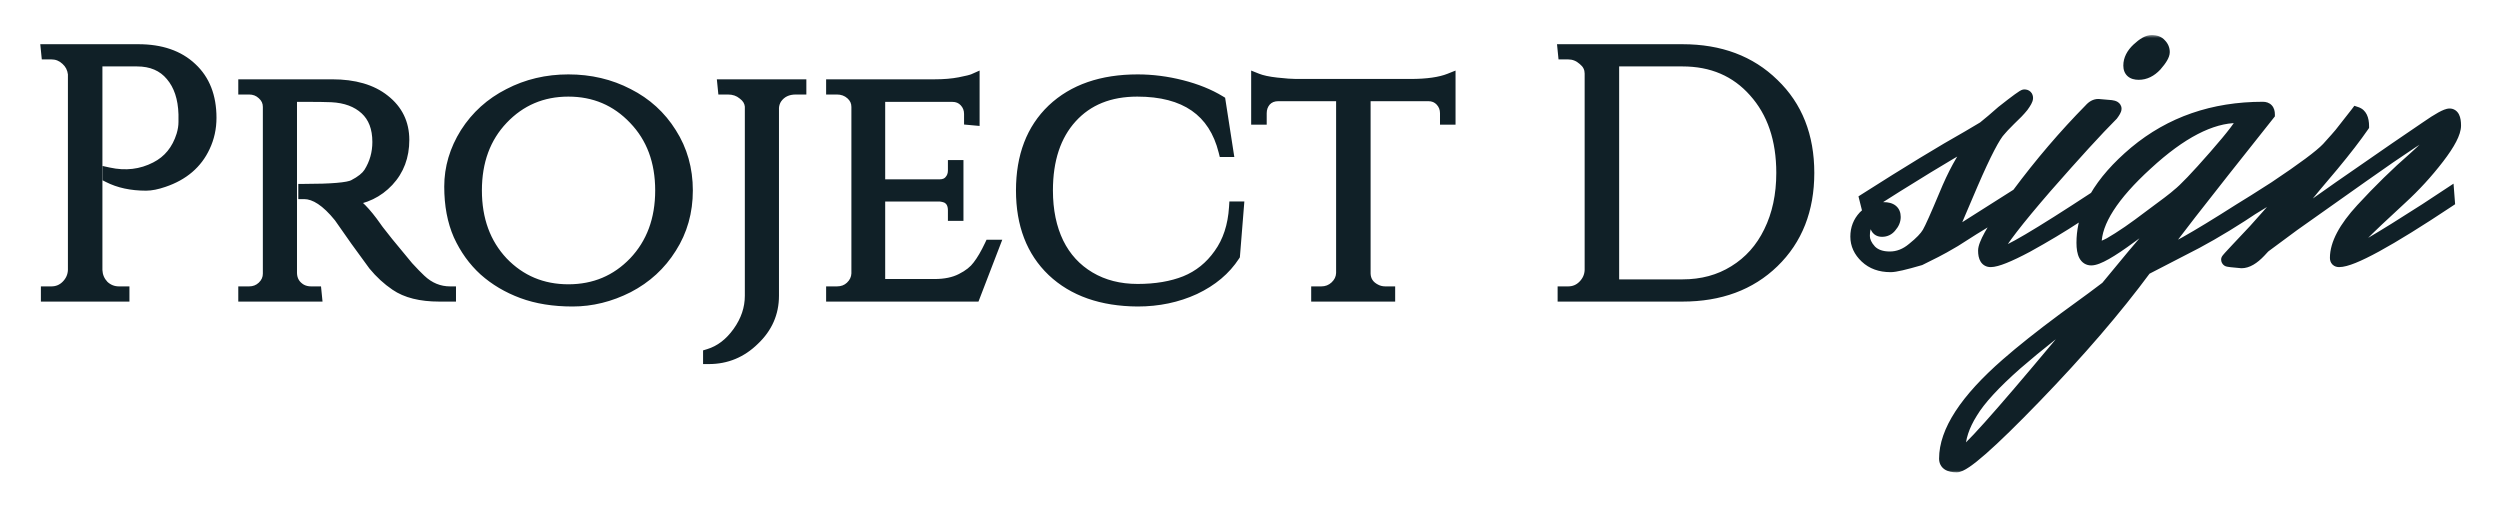 <svg width="428" height="87" viewBox="0 0 428 87" fill="none" xmlns="http://www.w3.org/2000/svg">
<g filter="url(#filter0_d)">
<mask id="path-1-outside-1" maskUnits="userSpaceOnUse" x="2" y="2" width="416" height="75" fill="black">
<rect fill="white" x="2" y="2" width="416" height="75"/>
<path fill-rule="evenodd" clip-rule="evenodd" d="M315.603 31.224C316.051 30.904 316.435 30.648 316.755 30.456L320.691 27.96C328.691 22.968 332.947 20.472 333.459 20.472C333.651 20.472 333.747 20.504 333.747 20.568L333.555 20.952C331.955 23 330.419 25.816 328.947 29.4C327.475 32.92 326.515 35.064 326.067 35.832C325.619 36.6 324.755 37.496 323.475 38.52C322.259 39.544 320.947 40.056 319.539 40.056C318.131 40.056 317.043 39.672 316.275 38.904C315.507 38.072 315.123 37.24 315.123 36.408C315.123 35.576 315.251 34.936 315.507 34.488C315.827 34.04 316.211 33.816 316.659 33.816C316.915 33.816 317.075 34.104 317.139 34.68C317.267 35.256 317.619 35.544 318.195 35.544C318.835 35.544 319.347 35.288 319.731 34.776C320.179 34.264 320.403 33.72 320.403 33.144C320.403 32.12 319.763 31.608 318.483 31.608C317.203 31.608 316.083 32.088 315.123 33.048C314.227 34.008 313.779 35.16 313.779 36.504C313.779 37.848 314.323 39.032 315.411 40.056C316.499 41.08 317.907 41.592 319.635 41.592H319.731C320.435 41.592 322.099 41.208 324.723 40.44L327.411 39.096C328.179 38.712 329.267 38.104 330.675 37.272L333.843 35.256C334.611 34.808 335.891 34.008 337.683 32.856C338.445 32.366 339.114 31.94 339.691 31.577C336.996 35.389 335.649 37.832 335.649 38.904C335.649 40.12 336.033 40.728 336.801 40.728C337.825 40.728 339.905 39.896 343.041 38.232C346.177 36.504 349.057 34.776 351.681 33.048L353.735 31.695C352.905 33.632 352.491 35.587 352.491 37.56C352.491 39.48 353.003 40.44 354.027 40.44C355.115 40.44 357.387 39.16 360.843 36.6C364.363 34.04 366.219 32.76 366.411 32.76C366.667 32.76 366.795 32.824 366.795 32.952C366.539 33.336 364.683 35.544 361.227 39.576C359.627 41.496 358.091 43.352 356.619 45.144C355.723 45.848 353.291 47.64 349.323 50.52C345.355 53.464 342.091 56.056 339.531 58.296C332.491 64.44 328.971 69.848 328.971 74.52C328.971 75.416 329.643 75.864 330.987 75.864C332.331 75.864 336.811 71.928 344.427 64.056C351.979 56.248 358.283 48.92 363.339 42.072L372.075 37.56C375.346 35.808 378.83 33.682 382.528 31.183L382.538 31.224L388.97 27.288C387.69 28.888 385.354 31.576 381.962 35.352L378.89 38.616C377.802 39.768 377.258 40.376 377.258 40.44C377.258 40.504 377.29 40.568 377.354 40.632C377.418 40.696 378.218 40.792 379.754 40.92C380.714 40.92 381.77 40.312 382.922 39.096C383.434 38.52 383.754 38.2 383.882 38.136C384.074 38.008 385.674 36.824 388.682 34.584C389.834 33.752 393.77 30.968 400.49 26.232C407.274 21.432 411.594 18.584 413.45 17.688C413.578 17.688 413.642 17.752 413.642 17.88C413.642 18.712 412.17 20.44 409.226 23.064C406.282 25.624 403.306 28.536 400.298 31.8C397.354 35 395.882 37.784 395.882 40.152C395.882 40.536 396.074 40.728 396.458 40.728C398.698 40.728 404.97 37.304 415.274 30.456L415.178 29.208L411.242 31.8C403.37 36.856 399.05 39.384 398.282 39.384C398.026 39.384 397.898 39.352 397.898 39.288C397.898 38.712 400.97 35.608 407.114 29.976C409.418 27.864 411.53 25.56 413.45 23.064C415.37 20.568 416.33 18.712 416.33 17.496C416.33 16.216 416.01 15.576 415.37 15.576C414.794 15.576 413.45 16.312 411.338 17.784C409.226 19.192 404.298 22.584 396.554 27.96C392.714 30.648 390.346 32.344 389.45 33.048C388.618 33.688 388.138 34.008 388.01 34.008C387.946 34.008 387.914 33.88 387.914 33.624C387.914 33.368 388.618 32.408 390.026 30.744C391.434 29.016 393.226 26.872 395.402 24.312C397.578 21.688 399.306 19.448 400.586 17.592C400.586 16.312 400.202 15.544 399.434 15.288C399.242 15.544 398.314 16.728 396.65 18.84C396.394 19.16 395.658 19.992 394.442 21.336C393.226 22.616 390.218 24.856 385.418 28.056L382.25 30.072L382.251 30.076L379.467 31.8C371.531 36.856 367.019 39.384 365.931 39.384C366.571 38.232 372.747 30.296 384.459 15.576C384.459 14.808 384.107 14.424 383.403 14.424C374.891 14.424 367.595 16.952 361.515 22.008C358.489 24.551 356.224 27.127 354.72 29.735C344.919 36.167 339.458 39.384 338.337 39.384C338.017 39.384 337.857 39.256 337.857 39C338.561 37.4 341.377 33.752 346.305 28.056C351.297 22.36 355.073 18.232 357.633 15.672C358.017 15.16 358.209 14.808 358.209 14.616C358.209 14.36 357.953 14.2 357.441 14.136L355.233 13.944C354.721 13.944 354.241 14.2 353.793 14.712C349.441 19.128 345.313 23.96 341.409 29.208C341.403 29.215 341.398 29.222 341.393 29.23L330.675 36.024C330.611 36.088 330.483 36.12 330.291 36.12C330.163 36.12 330.099 35.992 330.099 35.736C330.291 35.352 331.475 32.6 333.651 27.48C335.891 22.296 337.491 19.224 338.451 18.264C338.643 18.008 339.187 17.432 340.083 16.536C341.043 15.64 341.779 14.872 342.291 14.232C342.803 13.528 343.059 13.048 343.059 12.792C343.059 12.472 342.899 12.312 342.579 12.312C342.451 12.248 341.171 13.176 338.739 15.096C337.587 16.12 336.531 17.016 335.571 17.784L332.979 19.32C328.435 21.88 322.547 25.464 315.315 30.072L315.603 31.224ZM354.72 29.735C354.983 29.561 355.25 29.386 355.521 29.208L355.617 30.456L353.735 31.695C354.016 31.04 354.344 30.386 354.72 29.735ZM341.393 29.23L341.427 29.208L341.523 30.456C341.081 30.713 340.471 31.087 339.691 31.577C340.209 30.845 340.776 30.063 341.393 29.23ZM375.147 22.68C372.011 26.264 369.899 28.472 368.811 29.304C368.427 29.688 366.667 31.032 363.531 33.336C362.699 33.976 361.643 34.744 360.363 35.64C359.147 36.472 358.091 37.144 357.195 37.656C356.363 38.104 355.755 38.328 355.371 38.328C354.987 38.328 354.795 38.136 354.795 37.752C354.795 33.976 357.707 29.432 363.531 24.12C369.355 18.744 374.539 16.056 379.083 16.056C379.595 16.056 379.851 16.184 379.851 16.44C379.851 17.016 378.283 19.096 375.147 22.68ZM348.459 55.032C338.091 67.448 332.523 73.656 331.755 73.656C331.563 73.656 331.467 73.464 331.467 73.08C331.467 71.032 332.171 68.888 333.579 66.648C334.923 64.408 337.483 61.624 341.259 58.296C345.035 55.032 349.099 51.832 353.451 48.696C353.579 48.696 353.643 48.76 353.643 48.888L348.459 55.032Z"/>
<path d="M360.513 7.224C360.513 8.184 361.057 8.664 362.145 8.664C363.233 8.664 364.225 8.184 365.121 7.224C366.017 6.2 366.465 5.432 366.465 4.92C366.465 4.408 366.273 3.96 365.889 3.576C365.569 3.192 365.057 3 364.353 3C363.713 3 362.913 3.448 361.953 4.344C360.993 5.24 360.513 6.2 360.513 7.224Z"/>
<path d="M30.98 21.094C31.701 19.572 32.062 17.929 32.062 16.166C32.062 12.561 30.96 9.737 28.757 7.694C26.554 5.611 23.529 4.569 19.683 4.569H4L4.06 5.17H4.781C5.783 5.17 6.644 5.511 7.365 6.192C8.086 6.833 8.507 7.654 8.627 8.655V42.245C8.587 43.287 8.186 44.188 7.425 44.95C6.704 45.671 5.823 46.031 4.781 46.031H4V46.632H17.16V46.031H16.378C15.337 46.031 14.436 45.671 13.675 44.95C12.953 44.188 12.573 43.287 12.533 42.245V6.372H19.443C21.967 6.372 23.93 7.213 25.332 8.896C26.734 10.538 27.475 12.761 27.555 15.566V16.888C27.555 17.609 27.435 18.37 27.195 19.171C26.393 21.735 24.891 23.578 22.688 24.699C20.204 25.981 17.5 26.302 14.576 25.661V26.262C16.378 27.183 18.522 27.644 21.005 27.644C21.847 27.644 22.848 27.443 24.01 27.043C27.335 25.921 29.658 23.938 30.98 21.094Z"/>
<path d="M45.846 12.441H49.03C50.432 12.441 51.674 12.461 52.756 12.501C55.2 12.621 57.142 13.342 58.584 14.664C60.027 15.986 60.748 17.869 60.748 20.313C60.748 22.235 60.247 23.998 59.245 25.601C58.765 26.362 57.863 27.083 56.541 27.764C55.58 28.244 52.756 28.485 48.069 28.485V29.086C49.952 29.086 51.975 30.428 54.138 33.112C54.258 33.272 55.2 34.614 56.962 37.138C58.765 39.621 59.786 41.024 60.027 41.344C61.148 42.706 62.39 43.848 63.752 44.769C65.555 46.011 68.039 46.632 71.203 46.632H73.066V46.031C71.143 46.031 69.441 45.33 67.959 43.928C67.398 43.407 66.677 42.666 65.795 41.705C64.954 40.703 63.812 39.321 62.37 37.558C60.968 35.796 60.287 34.914 60.327 34.914C58.524 32.351 56.982 30.788 55.7 30.227C58.424 29.947 60.668 28.866 62.43 26.983C64.193 25.1 65.074 22.756 65.074 19.952C65.074 17.148 63.973 14.885 61.769 13.162C59.606 11.439 56.642 10.578 52.876 10.578H37.794V11.179H38.635C39.556 11.179 40.337 11.479 40.978 12.08C41.659 12.681 42 13.422 42 14.304V42.846C42 43.728 41.659 44.489 40.978 45.13C40.337 45.731 39.556 46.031 38.635 46.031H37.794V46.632H50.112L50.052 46.031H49.271C48.63 46.031 48.049 45.891 47.528 45.611C46.446 44.969 45.886 44.028 45.846 42.786V12.441Z"/>
<path fill-rule="evenodd" clip-rule="evenodd" d="M93.304 9.737C89.619 9.737 86.234 10.538 83.149 12.14C80.064 13.703 77.601 15.926 75.758 18.81C73.955 21.695 73.054 24.739 73.054 27.944C73.054 31.109 73.575 33.873 74.616 36.236C75.698 38.6 77.14 40.603 78.943 42.245C80.785 43.888 82.949 45.17 85.432 46.091C87.916 47.013 90.78 47.473 94.025 47.473C97.27 47.473 100.435 46.692 103.519 45.13C106.604 43.527 109.048 41.284 110.85 38.4C112.693 35.515 113.615 32.251 113.615 28.605C113.615 24.96 112.693 21.695 110.85 18.81C109.048 15.926 106.604 13.703 103.519 12.14C100.435 10.538 97.03 9.737 93.304 9.737ZM93.304 45.671C88.817 45.671 85.052 44.088 82.007 40.923C79.003 37.719 77.501 33.612 77.501 28.605C77.501 23.598 79.003 19.512 82.007 16.347C85.052 13.142 88.817 11.54 93.304 11.54C97.791 11.54 101.557 13.142 104.601 16.347C107.646 19.512 109.168 23.598 109.168 28.605C109.168 33.612 107.646 37.719 104.601 40.923C101.557 44.088 97.791 45.671 93.304 45.671Z"/>
<path d="M128.902 12.802C129.663 11.72 130.785 11.179 132.267 11.179H133.048V10.578H119.829L119.889 11.179H120.61C121.651 11.179 122.533 11.479 123.254 12.08C124.015 12.641 124.436 13.342 124.516 14.184V46.632C124.516 48.835 123.815 50.918 122.413 52.881C121.01 54.844 119.328 56.126 117.365 56.727V57.328C120.329 57.328 122.893 56.266 125.056 54.143C127.26 52.06 128.361 49.556 128.361 46.632V14.424C128.401 13.823 128.582 13.282 128.902 12.802Z"/>
<path d="M141.677 45.13C141.036 45.731 140.235 46.031 139.273 46.031H138.432V46.632H162.829L166.133 38.039H165.533C164.852 39.481 164.171 40.643 163.49 41.524C162.849 42.406 161.887 43.167 160.605 43.808C159.363 44.449 157.821 44.769 155.978 44.769H146.544V29.506H157C157.36 29.547 157.701 29.627 158.021 29.747C158.863 30.147 159.283 30.909 159.283 32.03V32.811H159.944V24.399H159.283V25.18C159.283 25.901 159.063 26.502 158.622 26.983C158.222 27.463 157.621 27.704 156.82 27.704H146.544V12.441H159.043C159.924 12.441 160.645 12.741 161.206 13.342C161.767 13.943 162.047 14.664 162.047 15.505V16.407L162.708 16.467V9.617C162.348 9.777 161.547 9.977 160.305 10.218C159.063 10.458 157.621 10.578 155.978 10.578H138.432V11.179H139.273C140.235 11.179 141.056 11.479 141.737 12.08C142.418 12.681 142.759 13.422 142.759 14.304V42.846C142.719 43.728 142.358 44.489 141.677 45.13Z"/>
<path d="M176.222 42.366C179.788 45.731 184.635 47.433 190.764 47.473C194.289 47.473 197.534 46.792 200.499 45.43C203.463 44.028 205.727 42.125 207.289 39.722L207.95 31.489H207.409C207.209 34.694 206.327 37.378 204.765 39.541C203.243 41.705 201.3 43.267 198.936 44.228C196.613 45.15 193.889 45.611 190.764 45.611C187.64 45.611 184.895 44.909 182.532 43.507C180.168 42.105 178.366 40.142 177.124 37.618C175.882 35.055 175.261 32.05 175.261 28.605C175.261 23.317 176.643 19.151 179.407 16.106C182.171 13.062 185.937 11.54 190.704 11.54C198.916 11.54 203.884 14.985 205.606 21.875H206.147L204.825 13.342C202.982 12.221 200.799 11.339 198.275 10.698C195.752 10.057 193.248 9.737 190.764 9.737C184.635 9.737 179.788 11.419 176.222 14.784C172.697 18.149 170.935 22.756 170.935 28.605C170.935 34.414 172.697 39.001 176.222 42.366Z"/>
<path d="M229.647 42.846V12.321H240.523C241.405 12.321 242.126 12.621 242.686 13.222C243.247 13.823 243.528 14.544 243.528 15.385V16.347H244.189V9.557C242.586 10.198 240.343 10.518 237.459 10.518H217.869C217.148 10.518 216.047 10.438 214.564 10.278C213.122 10.117 212.001 9.877 211.199 9.557V16.347H211.86V15.385C211.86 14.544 212.121 13.823 212.642 13.222C213.202 12.621 213.943 12.321 214.865 12.321H225.741V42.786C225.701 43.668 225.341 44.429 224.66 45.07C223.979 45.711 223.157 46.031 222.196 46.031H221.475V46.632H233.853V46.031H233.192C232.551 46.031 231.97 45.891 231.45 45.611C230.288 45.01 229.687 44.088 229.647 42.846Z"/>
<path fill-rule="evenodd" clip-rule="evenodd" d="M299.599 10.398C295.633 6.512 290.445 4.569 284.036 4.569H263.665L263.725 5.17H264.446C265.448 5.17 266.329 5.511 267.09 6.192C267.892 6.833 268.292 7.634 268.292 8.595V42.245C268.252 43.287 267.852 44.188 267.09 44.95C266.369 45.671 265.488 46.031 264.446 46.031H263.665V46.632H284.036C290.445 46.632 295.633 44.709 299.599 40.863C303.605 36.978 305.608 31.89 305.608 25.601C305.608 19.311 303.605 14.244 299.599 10.398ZM272.198 44.829V6.372H284.036C289.123 6.372 293.229 8.134 296.354 11.66C299.519 15.185 301.101 19.832 301.101 25.601C301.101 29.406 300.38 32.771 298.938 35.696C297.536 38.58 295.533 40.823 292.929 42.426C290.365 44.028 287.401 44.829 284.036 44.829H272.198Z"/>
</mask>
<path fill-rule="evenodd" clip-rule="evenodd" d="M315.603 31.224C316.051 30.904 316.435 30.648 316.755 30.456L320.691 27.96C328.691 22.968 332.947 20.472 333.459 20.472C333.651 20.472 333.747 20.504 333.747 20.568L333.555 20.952C331.955 23 330.419 25.816 328.947 29.4C327.475 32.92 326.515 35.064 326.067 35.832C325.619 36.6 324.755 37.496 323.475 38.52C322.259 39.544 320.947 40.056 319.539 40.056C318.131 40.056 317.043 39.672 316.275 38.904C315.507 38.072 315.123 37.24 315.123 36.408C315.123 35.576 315.251 34.936 315.507 34.488C315.827 34.04 316.211 33.816 316.659 33.816C316.915 33.816 317.075 34.104 317.139 34.68C317.267 35.256 317.619 35.544 318.195 35.544C318.835 35.544 319.347 35.288 319.731 34.776C320.179 34.264 320.403 33.72 320.403 33.144C320.403 32.12 319.763 31.608 318.483 31.608C317.203 31.608 316.083 32.088 315.123 33.048C314.227 34.008 313.779 35.16 313.779 36.504C313.779 37.848 314.323 39.032 315.411 40.056C316.499 41.08 317.907 41.592 319.635 41.592H319.731C320.435 41.592 322.099 41.208 324.723 40.44L327.411 39.096C328.179 38.712 329.267 38.104 330.675 37.272L333.843 35.256C334.611 34.808 335.891 34.008 337.683 32.856C338.445 32.366 339.114 31.94 339.691 31.577C336.996 35.389 335.649 37.832 335.649 38.904C335.649 40.12 336.033 40.728 336.801 40.728C337.825 40.728 339.905 39.896 343.041 38.232C346.177 36.504 349.057 34.776 351.681 33.048L353.735 31.695C352.905 33.632 352.491 35.587 352.491 37.56C352.491 39.48 353.003 40.44 354.027 40.44C355.115 40.44 357.387 39.16 360.843 36.6C364.363 34.04 366.219 32.76 366.411 32.76C366.667 32.76 366.795 32.824 366.795 32.952C366.539 33.336 364.683 35.544 361.227 39.576C359.627 41.496 358.091 43.352 356.619 45.144C355.723 45.848 353.291 47.64 349.323 50.52C345.355 53.464 342.091 56.056 339.531 58.296C332.491 64.44 328.971 69.848 328.971 74.52C328.971 75.416 329.643 75.864 330.987 75.864C332.331 75.864 336.811 71.928 344.427 64.056C351.979 56.248 358.283 48.92 363.339 42.072L372.075 37.56C375.346 35.808 378.83 33.682 382.528 31.183L382.538 31.224L388.97 27.288C387.69 28.888 385.354 31.576 381.962 35.352L378.89 38.616C377.802 39.768 377.258 40.376 377.258 40.44C377.258 40.504 377.29 40.568 377.354 40.632C377.418 40.696 378.218 40.792 379.754 40.92C380.714 40.92 381.77 40.312 382.922 39.096C383.434 38.52 383.754 38.2 383.882 38.136C384.074 38.008 385.674 36.824 388.682 34.584C389.834 33.752 393.77 30.968 400.49 26.232C407.274 21.432 411.594 18.584 413.45 17.688C413.578 17.688 413.642 17.752 413.642 17.88C413.642 18.712 412.17 20.44 409.226 23.064C406.282 25.624 403.306 28.536 400.298 31.8C397.354 35 395.882 37.784 395.882 40.152C395.882 40.536 396.074 40.728 396.458 40.728C398.698 40.728 404.97 37.304 415.274 30.456L415.178 29.208L411.242 31.8C403.37 36.856 399.05 39.384 398.282 39.384C398.026 39.384 397.898 39.352 397.898 39.288C397.898 38.712 400.97 35.608 407.114 29.976C409.418 27.864 411.53 25.56 413.45 23.064C415.37 20.568 416.33 18.712 416.33 17.496C416.33 16.216 416.01 15.576 415.37 15.576C414.794 15.576 413.45 16.312 411.338 17.784C409.226 19.192 404.298 22.584 396.554 27.96C392.714 30.648 390.346 32.344 389.45 33.048C388.618 33.688 388.138 34.008 388.01 34.008C387.946 34.008 387.914 33.88 387.914 33.624C387.914 33.368 388.618 32.408 390.026 30.744C391.434 29.016 393.226 26.872 395.402 24.312C397.578 21.688 399.306 19.448 400.586 17.592C400.586 16.312 400.202 15.544 399.434 15.288C399.242 15.544 398.314 16.728 396.65 18.84C396.394 19.16 395.658 19.992 394.442 21.336C393.226 22.616 390.218 24.856 385.418 28.056L382.25 30.072L382.251 30.076L379.467 31.8C371.531 36.856 367.019 39.384 365.931 39.384C366.571 38.232 372.747 30.296 384.459 15.576C384.459 14.808 384.107 14.424 383.403 14.424C374.891 14.424 367.595 16.952 361.515 22.008C358.489 24.551 356.224 27.127 354.72 29.735C344.919 36.167 339.458 39.384 338.337 39.384C338.017 39.384 337.857 39.256 337.857 39C338.561 37.4 341.377 33.752 346.305 28.056C351.297 22.36 355.073 18.232 357.633 15.672C358.017 15.16 358.209 14.808 358.209 14.616C358.209 14.36 357.953 14.2 357.441 14.136L355.233 13.944C354.721 13.944 354.241 14.2 353.793 14.712C349.441 19.128 345.313 23.96 341.409 29.208C341.403 29.215 341.398 29.222 341.393 29.23L330.675 36.024C330.611 36.088 330.483 36.12 330.291 36.12C330.163 36.12 330.099 35.992 330.099 35.736C330.291 35.352 331.475 32.6 333.651 27.48C335.891 22.296 337.491 19.224 338.451 18.264C338.643 18.008 339.187 17.432 340.083 16.536C341.043 15.64 341.779 14.872 342.291 14.232C342.803 13.528 343.059 13.048 343.059 12.792C343.059 12.472 342.899 12.312 342.579 12.312C342.451 12.248 341.171 13.176 338.739 15.096C337.587 16.12 336.531 17.016 335.571 17.784L332.979 19.32C328.435 21.88 322.547 25.464 315.315 30.072L315.603 31.224ZM354.72 29.735C354.983 29.561 355.25 29.386 355.521 29.208L355.617 30.456L353.735 31.695C354.016 31.04 354.344 30.386 354.72 29.735ZM341.393 29.23L341.427 29.208L341.523 30.456C341.081 30.713 340.471 31.087 339.691 31.577C340.209 30.845 340.776 30.063 341.393 29.23ZM375.147 22.68C372.011 26.264 369.899 28.472 368.811 29.304C368.427 29.688 366.667 31.032 363.531 33.336C362.699 33.976 361.643 34.744 360.363 35.64C359.147 36.472 358.091 37.144 357.195 37.656C356.363 38.104 355.755 38.328 355.371 38.328C354.987 38.328 354.795 38.136 354.795 37.752C354.795 33.976 357.707 29.432 363.531 24.12C369.355 18.744 374.539 16.056 379.083 16.056C379.595 16.056 379.851 16.184 379.851 16.44C379.851 17.016 378.283 19.096 375.147 22.68ZM348.459 55.032C338.091 67.448 332.523 73.656 331.755 73.656C331.563 73.656 331.467 73.464 331.467 73.08C331.467 71.032 332.171 68.888 333.579 66.648C334.923 64.408 337.483 61.624 341.259 58.296C345.035 55.032 349.099 51.832 353.451 48.696C353.579 48.696 353.643 48.76 353.643 48.888L348.459 55.032Z" fill="#102027"/>
<path d="M360.513 7.224C360.513 8.184 361.057 8.664 362.145 8.664C363.233 8.664 364.225 8.184 365.121 7.224C366.017 6.2 366.465 5.432 366.465 4.92C366.465 4.408 366.273 3.96 365.889 3.576C365.569 3.192 365.057 3 364.353 3C363.713 3 362.913 3.448 361.953 4.344C360.993 5.24 360.513 6.2 360.513 7.224Z" fill="#102027"/>
<path d="M30.98 21.094C31.701 19.572 32.062 17.929 32.062 16.166C32.062 12.561 30.96 9.737 28.757 7.694C26.554 5.611 23.529 4.569 19.683 4.569H4L4.06 5.17H4.781C5.783 5.17 6.644 5.511 7.365 6.192C8.086 6.833 8.507 7.654 8.627 8.655V42.245C8.587 43.287 8.186 44.188 7.425 44.95C6.704 45.671 5.823 46.031 4.781 46.031H4V46.632H17.16V46.031H16.378C15.337 46.031 14.436 45.671 13.675 44.95C12.953 44.188 12.573 43.287 12.533 42.245V6.372H19.443C21.967 6.372 23.93 7.213 25.332 8.896C26.734 10.538 27.475 12.761 27.555 15.566V16.888C27.555 17.609 27.435 18.37 27.195 19.171C26.393 21.735 24.891 23.578 22.688 24.699C20.204 25.981 17.5 26.302 14.576 25.661V26.262C16.378 27.183 18.522 27.644 21.005 27.644C21.847 27.644 22.848 27.443 24.01 27.043C27.335 25.921 29.658 23.938 30.98 21.094Z" fill="#102027"/>
<path d="M45.846 12.441H49.03C50.432 12.441 51.674 12.461 52.756 12.501C55.2 12.621 57.142 13.342 58.584 14.664C60.027 15.986 60.748 17.869 60.748 20.313C60.748 22.235 60.247 23.998 59.245 25.601C58.765 26.362 57.863 27.083 56.541 27.764C55.58 28.244 52.756 28.485 48.069 28.485V29.086C49.952 29.086 51.975 30.428 54.138 33.112C54.258 33.272 55.2 34.614 56.962 37.138C58.765 39.621 59.786 41.024 60.027 41.344C61.148 42.706 62.39 43.848 63.752 44.769C65.555 46.011 68.039 46.632 71.203 46.632H73.066V46.031C71.143 46.031 69.441 45.33 67.959 43.928C67.398 43.407 66.677 42.666 65.795 41.705C64.954 40.703 63.812 39.321 62.37 37.558C60.968 35.796 60.287 34.914 60.327 34.914C58.524 32.351 56.982 30.788 55.7 30.227C58.424 29.947 60.668 28.866 62.43 26.983C64.193 25.1 65.074 22.756 65.074 19.952C65.074 17.148 63.973 14.885 61.769 13.162C59.606 11.439 56.642 10.578 52.876 10.578H37.794V11.179H38.635C39.556 11.179 40.337 11.479 40.978 12.08C41.659 12.681 42 13.422 42 14.304V42.846C42 43.728 41.659 44.489 40.978 45.13C40.337 45.731 39.556 46.031 38.635 46.031H37.794V46.632H50.112L50.052 46.031H49.271C48.63 46.031 48.049 45.891 47.528 45.611C46.446 44.969 45.886 44.028 45.846 42.786V12.441Z" fill="#102027"/>
<path fill-rule="evenodd" clip-rule="evenodd" d="M93.304 9.737C89.619 9.737 86.234 10.538 83.149 12.14C80.064 13.703 77.601 15.926 75.758 18.81C73.955 21.695 73.054 24.739 73.054 27.944C73.054 31.109 73.575 33.873 74.616 36.236C75.698 38.6 77.14 40.603 78.943 42.245C80.785 43.888 82.949 45.17 85.432 46.091C87.916 47.013 90.78 47.473 94.025 47.473C97.27 47.473 100.435 46.692 103.519 45.13C106.604 43.527 109.048 41.284 110.85 38.4C112.693 35.515 113.615 32.251 113.615 28.605C113.615 24.96 112.693 21.695 110.85 18.81C109.048 15.926 106.604 13.703 103.519 12.14C100.435 10.538 97.03 9.737 93.304 9.737ZM93.304 45.671C88.817 45.671 85.052 44.088 82.007 40.923C79.003 37.719 77.501 33.612 77.501 28.605C77.501 23.598 79.003 19.512 82.007 16.347C85.052 13.142 88.817 11.54 93.304 11.54C97.791 11.54 101.557 13.142 104.601 16.347C107.646 19.512 109.168 23.598 109.168 28.605C109.168 33.612 107.646 37.719 104.601 40.923C101.557 44.088 97.791 45.671 93.304 45.671Z" fill="#102027"/>
<path d="M128.902 12.802C129.663 11.72 130.785 11.179 132.267 11.179H133.048V10.578H119.829L119.889 11.179H120.61C121.651 11.179 122.533 11.479 123.254 12.08C124.015 12.641 124.436 13.342 124.516 14.184V46.632C124.516 48.835 123.815 50.918 122.413 52.881C121.01 54.844 119.328 56.126 117.365 56.727V57.328C120.329 57.328 122.893 56.266 125.056 54.143C127.26 52.06 128.361 49.556 128.361 46.632V14.424C128.401 13.823 128.582 13.282 128.902 12.802Z" fill="#102027"/>
<path d="M141.677 45.13C141.036 45.731 140.235 46.031 139.273 46.031H138.432V46.632H162.829L166.133 38.039H165.533C164.852 39.481 164.171 40.643 163.49 41.524C162.849 42.406 161.887 43.167 160.605 43.808C159.363 44.449 157.821 44.769 155.978 44.769H146.544V29.506H157C157.36 29.547 157.701 29.627 158.021 29.747C158.863 30.147 159.283 30.909 159.283 32.03V32.811H159.944V24.399H159.283V25.18C159.283 25.901 159.063 26.502 158.622 26.983C158.222 27.463 157.621 27.704 156.82 27.704H146.544V12.441H159.043C159.924 12.441 160.645 12.741 161.206 13.342C161.767 13.943 162.047 14.664 162.047 15.505V16.407L162.708 16.467V9.617C162.348 9.777 161.547 9.977 160.305 10.218C159.063 10.458 157.621 10.578 155.978 10.578H138.432V11.179H139.273C140.235 11.179 141.056 11.479 141.737 12.08C142.418 12.681 142.759 13.422 142.759 14.304V42.846C142.719 43.728 142.358 44.489 141.677 45.13Z" fill="#102027"/>
<path d="M176.222 42.366C179.788 45.731 184.635 47.433 190.764 47.473C194.289 47.473 197.534 46.792 200.499 45.43C203.463 44.028 205.727 42.125 207.289 39.722L207.95 31.489H207.409C207.209 34.694 206.327 37.378 204.765 39.541C203.243 41.705 201.3 43.267 198.936 44.228C196.613 45.15 193.889 45.611 190.764 45.611C187.64 45.611 184.895 44.909 182.532 43.507C180.168 42.105 178.366 40.142 177.124 37.618C175.882 35.055 175.261 32.05 175.261 28.605C175.261 23.317 176.643 19.151 179.407 16.106C182.171 13.062 185.937 11.54 190.704 11.54C198.916 11.54 203.884 14.985 205.606 21.875H206.147L204.825 13.342C202.982 12.221 200.799 11.339 198.275 10.698C195.752 10.057 193.248 9.737 190.764 9.737C184.635 9.737 179.788 11.419 176.222 14.784C172.697 18.149 170.935 22.756 170.935 28.605C170.935 34.414 172.697 39.001 176.222 42.366Z" fill="#102027"/>
<path d="M229.647 42.846V12.321H240.523C241.405 12.321 242.126 12.621 242.686 13.222C243.247 13.823 243.528 14.544 243.528 15.385V16.347H244.189V9.557C242.586 10.198 240.343 10.518 237.459 10.518H217.869C217.148 10.518 216.047 10.438 214.564 10.278C213.122 10.117 212.001 9.877 211.199 9.557V16.347H211.86V15.385C211.86 14.544 212.121 13.823 212.642 13.222C213.202 12.621 213.943 12.321 214.865 12.321H225.741V42.786C225.701 43.668 225.341 44.429 224.66 45.07C223.979 45.711 223.157 46.031 222.196 46.031H221.475V46.632H233.853V46.031H233.192C232.551 46.031 231.97 45.891 231.45 45.611C230.288 45.01 229.687 44.088 229.647 42.846Z" fill="#102027"/>
<path fill-rule="evenodd" clip-rule="evenodd" d="M299.599 10.398C295.633 6.512 290.445 4.569 284.036 4.569H263.665L263.725 5.17H264.446C265.448 5.17 266.329 5.511 267.09 6.192C267.892 6.833 268.292 7.634 268.292 8.595V42.245C268.252 43.287 267.852 44.188 267.09 44.95C266.369 45.671 265.488 46.031 264.446 46.031H263.665V46.632H284.036C290.445 46.632 295.633 44.709 299.599 40.863C303.605 36.978 305.608 31.89 305.608 25.601C305.608 19.311 303.605 14.244 299.599 10.398ZM272.198 44.829V6.372H284.036C289.123 6.372 293.229 8.134 296.354 11.66C299.519 15.185 301.101 19.832 301.101 25.601C301.101 29.406 300.38 32.771 298.938 35.696C297.536 38.58 295.533 40.823 292.929 42.426C290.365 44.028 287.401 44.829 284.036 44.829H272.198Z" fill="#102027"/>
<path d="M316.755 30.456L317.269 31.314L317.28 31.307L317.29 31.3L316.755 30.456ZM315.603 31.224L314.632 31.466L314.989 32.891L316.184 32.038L315.603 31.224ZM320.691 27.96L320.161 27.112L320.155 27.116L320.691 27.96ZM333.747 20.568L334.641 21.015L334.747 20.804V20.568H333.747ZM333.555 20.952L334.343 21.568L334.404 21.489L334.449 21.399L333.555 20.952ZM328.947 29.4L329.869 29.786L329.872 29.78L328.947 29.4ZM326.067 35.832L326.93 36.336L326.93 36.336L326.067 35.832ZM323.475 38.52L322.85 37.739L322.84 37.747L322.83 37.755L323.475 38.52ZM316.275 38.904L315.54 39.582L315.553 39.597L315.567 39.611L316.275 38.904ZM315.507 34.488L314.693 33.907L314.663 33.948L314.638 33.992L315.507 34.488ZM317.139 34.68L316.145 34.79L316.151 34.844L316.162 34.897L317.139 34.68ZM319.731 34.776L318.978 34.117L318.953 34.146L318.931 34.176L319.731 34.776ZM315.123 33.048L314.415 32.341L314.403 32.353L314.392 32.366L315.123 33.048ZM315.411 40.056L314.725 40.784L314.725 40.784L315.411 40.056ZM324.723 40.44L325.003 41.4L325.09 41.374L325.17 41.334L324.723 40.44ZM327.411 39.096L326.963 38.202L326.963 38.202L327.411 39.096ZM330.675 37.272L331.183 38.133L331.198 38.124L331.211 38.116L330.675 37.272ZM333.843 35.256L333.339 34.392L333.322 34.402L333.306 34.412L333.843 35.256ZM337.683 32.856L337.142 32.015L337.142 32.015L337.683 32.856ZM343.041 38.232L343.509 39.115L343.516 39.112L343.523 39.108L343.041 38.232ZM351.681 33.048L352.231 33.883L352.231 33.883L351.681 33.048ZM360.843 36.6L360.254 35.791L360.247 35.796L360.843 36.6ZM366.795 32.952L367.627 33.507L367.795 33.255V32.952H366.795ZM361.227 39.576L360.467 38.925L360.458 38.936L361.227 39.576ZM356.619 45.144L357.236 45.93L357.322 45.863L357.391 45.779L356.619 45.144ZM349.323 50.52L348.735 49.711L348.727 49.717L349.323 50.52ZM339.531 58.296L340.188 59.049L340.189 59.049L339.531 58.296ZM344.427 64.056L345.145 64.751L345.145 64.751L344.427 64.056ZM363.339 42.072L362.88 41.184L362.673 41.291L362.534 41.478L363.339 42.072ZM372.075 37.56L372.533 38.449L372.54 38.445L372.547 38.441L372.075 37.56ZM382.528 31.183L383.498 30.941L383.152 29.555L381.968 30.355L382.528 31.183ZM382.538 31.224L381.568 31.466L381.898 32.788L383.06 32.077L382.538 31.224ZM388.97 27.288L389.751 27.913L388.448 26.435L388.97 27.288ZM381.962 35.352L382.69 36.037L382.698 36.029L382.706 36.02L381.962 35.352ZM378.89 38.616L379.617 39.303L379.618 39.301L378.89 38.616ZM379.754 40.92L379.671 41.916L379.712 41.92H379.754V40.92ZM382.922 39.096L383.648 39.784L383.659 39.772L383.669 39.76L382.922 39.096ZM383.882 38.136L384.329 39.03L384.385 39.003L384.437 38.968L383.882 38.136ZM388.682 34.584L388.096 33.773L388.09 33.778L388.085 33.782L388.682 34.584ZM400.49 26.232L401.066 27.049L401.067 27.048L400.49 26.232ZM413.45 17.688V16.688H413.221L413.015 16.788L413.45 17.688ZM409.226 23.064L409.882 23.819L409.891 23.811L409.226 23.064ZM400.298 31.8L399.562 31.122L399.562 31.123L400.298 31.8ZM415.274 30.456L415.827 31.289L416.316 30.964L416.271 30.379L415.274 30.456ZM415.178 29.208L416.175 29.131L416.045 27.44L414.628 28.373L415.178 29.208ZM411.242 31.8L411.782 32.642L411.792 32.635L411.242 31.8ZM407.114 29.976L406.438 29.239L406.438 29.239L407.114 29.976ZM413.45 23.064L412.657 22.454L412.657 22.454L413.45 23.064ZM411.338 17.784L411.893 18.616L411.901 18.61L411.91 18.604L411.338 17.784ZM396.554 27.96L395.984 27.139L395.98 27.141L396.554 27.96ZM389.45 33.048L390.06 33.841L390.068 33.834L389.45 33.048ZM390.026 30.744L390.789 31.39L390.795 31.383L390.801 31.376L390.026 30.744ZM395.402 24.312L396.164 24.96L396.172 24.95L395.402 24.312ZM400.586 17.592L401.409 18.16L401.586 17.903V17.592H400.586ZM399.434 15.288L399.75 14.339L399.066 14.111L398.634 14.688L399.434 15.288ZM396.65 18.84L397.431 19.465L397.435 19.459L396.65 18.84ZM394.442 21.336L395.167 22.025L395.175 22.016L395.183 22.007L394.442 21.336ZM385.418 28.056L385.955 28.9L385.964 28.894L385.973 28.888L385.418 28.056ZM382.25 30.072L381.713 29.228L381.104 29.616L381.28 30.316L382.25 30.072ZM382.251 30.076L382.777 30.927L383.399 30.541L383.221 29.832L382.251 30.076ZM379.467 31.8L378.94 30.95L378.929 30.957L379.467 31.8ZM365.931 39.384L365.056 38.898L364.231 40.384H365.931V39.384ZM384.459 15.576L385.241 16.199L385.459 15.925V15.576H384.459ZM361.515 22.008L360.875 21.239L360.871 21.242L361.515 22.008ZM337.857 39L336.941 38.597L336.857 38.79V39H337.857ZM346.305 28.056L345.553 27.397L345.548 27.402L346.305 28.056ZM357.633 15.672L358.34 16.379L358.39 16.329L358.433 16.272L357.633 15.672ZM357.441 14.136L357.565 13.144L357.546 13.141L357.527 13.14L357.441 14.136ZM355.233 13.944L355.319 12.948L355.276 12.944H355.233V13.944ZM353.793 14.712L354.505 15.414L354.526 15.393L354.545 15.37L353.793 14.712ZM341.409 29.208L340.606 28.611L340.605 28.613L341.409 29.208ZM330.675 36.024L330.139 35.179L330.046 35.239L329.967 35.317L330.675 36.024ZM330.099 35.736L329.204 35.289L329.099 35.5V35.736H330.099ZM333.651 27.48L332.733 27.083L332.73 27.089L333.651 27.48ZM338.451 18.264L339.158 18.971L339.208 18.921L339.251 18.864L338.451 18.264ZM340.083 16.536L339.4 15.805L339.388 15.817L339.375 15.829L340.083 16.536ZM342.291 14.232L343.071 14.857L343.086 14.839L343.099 14.82L342.291 14.232ZM342.579 12.312L342.131 13.206L342.343 13.312H342.579V12.312ZM338.739 15.096L338.119 14.311L338.096 14.329L338.074 14.349L338.739 15.096ZM335.571 17.784L336.08 18.644L336.141 18.609L336.195 18.565L335.571 17.784ZM332.979 19.32L333.469 20.191L333.479 20.186L333.488 20.18L332.979 19.32ZM315.315 30.072L314.777 29.229L314.17 29.616L314.344 30.314L315.315 30.072ZM355.521 29.208L356.518 29.131L356.388 27.44L354.971 28.373L355.521 29.208ZM355.617 30.456L356.167 31.291L356.659 30.967L356.614 30.379L355.617 30.456ZM341.427 29.208L342.424 29.131L342.296 27.473L340.891 28.363L341.427 29.208ZM341.523 30.456L342.026 31.32L342.568 31.004L342.52 30.379L341.523 30.456ZM365.121 7.224L365.852 7.906L365.863 7.895L365.873 7.883L365.121 7.224ZM365.889 3.576L365.12 4.216L365.149 4.251L365.181 4.283L365.889 3.576ZM361.953 4.344L362.635 5.075L362.635 5.075L361.953 4.344ZM368.811 29.304L368.203 28.51L368.15 28.55L368.104 28.597L368.811 29.304ZM375.147 22.68L375.899 23.338L375.899 23.338L375.147 22.68ZM363.531 33.336L362.939 32.53L362.93 32.537L362.921 32.543L363.531 33.336ZM360.363 35.64L360.927 36.465L360.936 36.459L360.363 35.64ZM357.195 37.656L357.669 38.536L357.68 38.531L357.691 38.524L357.195 37.656ZM363.531 24.12L364.204 24.859L364.209 24.855L363.531 24.12ZM348.459 55.032L347.694 54.387L347.691 54.391L348.459 55.032ZM333.579 66.648L334.425 67.18L334.431 67.171L334.436 67.162L333.579 66.648ZM341.259 58.296L340.605 57.539L340.597 57.546L341.259 58.296ZM353.451 48.696V47.696H353.128L352.866 47.885L353.451 48.696ZM353.643 48.888L354.407 49.533L354.643 49.254V48.888H353.643ZM30.98 21.094L30.076 20.666L30.073 20.672L30.98 21.094ZM28.757 7.694L28.07 8.421L28.077 8.427L28.757 7.694ZM4 4.569V3.569H2.895L3.005 4.669L4 4.569ZM4.06 5.17L3.065 5.27L3.155 6.17H4.06V5.17ZM7.365 6.192L6.678 6.919L6.689 6.929L6.701 6.939L7.365 6.192ZM8.627 8.655H9.627V8.595L9.62 8.536L8.627 8.655ZM8.627 42.245L9.626 42.284L9.627 42.265V42.245H8.627ZM7.425 44.95L8.132 45.657L8.132 45.657L7.425 44.95ZM4 46.031V45.031H3V46.031H4ZM4 46.632H3V47.632H4V46.632ZM17.16 46.632V47.632H18.16V46.632H17.16ZM17.16 46.031H18.16V45.031H17.16V46.031ZM13.675 44.95L12.948 45.637L12.967 45.657L12.987 45.675L13.675 44.95ZM12.533 42.245H11.533V42.265L11.534 42.284L12.533 42.245ZM12.533 6.372V5.372H11.533V6.372H12.533ZM25.332 8.896L24.564 9.536L24.571 9.545L25.332 8.896ZM27.555 15.566H28.555V15.551L28.555 15.537L27.555 15.566ZM27.195 19.171L28.149 19.469L28.152 19.458L27.195 19.171ZM22.688 24.699L22.234 23.808L22.229 23.811L22.688 24.699ZM14.576 25.661L14.79 24.684L13.576 24.418V25.661H14.576ZM14.576 26.262H13.576V26.873L14.121 27.152L14.576 26.262ZM24.01 27.043L23.69 26.095L23.684 26.097L24.01 27.043ZM45.846 12.441V11.441H44.846V12.441H45.846ZM52.756 12.501L52.805 11.502L52.793 11.502L52.756 12.501ZM58.584 14.664L59.26 13.927L59.26 13.927L58.584 14.664ZM59.245 25.601L60.091 26.135L60.093 26.131L59.245 25.601ZM56.541 27.764L56.989 28.658L56.999 28.653L56.541 27.764ZM48.069 28.485V27.485H47.069V28.485H48.069ZM48.069 29.086H47.069V30.086H48.069V29.086ZM54.138 33.112L54.938 32.512L54.927 32.498L54.916 32.484L54.138 33.112ZM56.962 37.138L56.142 37.71L56.148 37.718L56.153 37.725L56.962 37.138ZM60.027 41.344L59.227 41.944L59.24 41.962L59.255 41.98L60.027 41.344ZM63.752 44.769L64.32 43.946L64.313 43.941L63.752 44.769ZM73.066 46.632V47.632H74.066V46.632H73.066ZM73.066 46.031H74.066V45.031H73.066V46.031ZM67.959 43.928L68.646 43.202L68.639 43.195L67.959 43.928ZM65.795 41.705L65.03 42.348L65.043 42.364L65.058 42.38L65.795 41.705ZM62.37 37.558L61.587 38.181L61.596 38.192L62.37 37.558ZM60.327 34.914V35.914H62.253L61.145 34.339L60.327 34.914ZM55.7 30.227L55.598 29.233L51.82 29.622L55.299 31.144L55.7 30.227ZM62.43 26.983L63.16 27.666L63.16 27.666L62.43 26.983ZM61.769 13.162L61.146 13.944L61.153 13.95L61.769 13.162ZM37.794 10.578V9.578H36.794V10.578H37.794ZM37.794 11.179H36.794V12.179H37.794V11.179ZM40.978 12.08L40.294 12.81L40.305 12.82L40.317 12.83L40.978 12.08ZM40.978 45.13L41.662 45.859L41.664 45.858L40.978 45.13ZM37.794 46.031V45.031H36.794V46.031H37.794ZM37.794 46.632H36.794V47.632H37.794V46.632ZM50.112 46.632V47.632H51.217L51.107 46.532L50.112 46.632ZM50.052 46.031L51.047 45.932L50.957 45.031H50.052V46.031ZM47.528 45.611L47.018 46.471L47.036 46.481L47.054 46.491L47.528 45.611ZM45.846 42.786H44.846V42.802L44.846 42.819L45.846 42.786ZM83.149 12.14L83.601 13.033L83.61 13.028L83.149 12.14ZM75.758 18.81L74.915 18.272L74.91 18.28L75.758 18.81ZM74.616 36.236L73.701 36.64L73.707 36.653L74.616 36.236ZM78.943 42.245L78.269 42.985L78.277 42.992L78.943 42.245ZM103.519 45.13L103.971 46.022L103.98 46.017L103.519 45.13ZM110.85 38.4L110.008 37.861L110.002 37.87L110.85 38.4ZM110.85 18.81L110.002 19.34L110.008 19.349L110.85 18.81ZM103.519 12.14L103.058 13.028L103.068 13.033L103.519 12.14ZM82.007 40.923L81.278 41.608L81.287 41.617L82.007 40.923ZM82.007 16.347L81.282 15.658L81.282 15.658L82.007 16.347ZM104.601 16.347L103.876 17.035L103.88 17.04L104.601 16.347ZM104.601 40.923L105.322 41.617L105.326 41.612L104.601 40.923ZM128.902 12.802L128.084 12.226L128.077 12.236L128.07 12.247L128.902 12.802ZM133.048 11.179V12.179H134.048V11.179H133.048ZM133.048 10.578H134.048V9.578H133.048V10.578ZM119.829 10.578V9.578H118.724L118.834 10.678L119.829 10.578ZM119.889 11.179L118.894 11.278L118.984 12.179H119.889V11.179ZM123.254 12.08L122.614 12.849L122.637 12.868L122.661 12.885L123.254 12.08ZM124.516 14.184H125.516V14.136L125.511 14.089L124.516 14.184ZM122.413 52.881L121.599 52.3L121.599 52.3L122.413 52.881ZM117.365 56.727L117.072 55.771L116.365 55.987V56.727H117.365ZM117.365 57.328H116.365V58.328H117.365V57.328ZM125.056 54.143L124.369 53.417L124.363 53.423L124.356 53.429L125.056 54.143ZM128.361 14.424L127.364 14.357L127.361 14.391V14.424H128.361ZM141.677 45.13L142.361 45.859L142.362 45.858L141.677 45.13ZM138.432 46.031V45.031H137.432V46.031H138.432ZM138.432 46.632H137.432V47.632H138.432V46.632ZM162.829 46.632V47.632H163.515L163.762 46.991L162.829 46.632ZM166.133 38.039L167.067 38.398L167.59 37.039H166.133V38.039ZM165.533 38.039V37.039H164.899L164.628 37.612L165.533 38.039ZM163.49 41.524L162.698 40.913L162.689 40.924L162.681 40.936L163.49 41.524ZM160.605 43.808L160.158 42.913L160.147 42.919L160.605 43.808ZM146.544 44.769H145.544V45.769H146.544V44.769ZM146.544 29.506V28.506H145.544V29.506H146.544ZM157 29.506L157.11 28.512L157.055 28.506H157V29.506ZM158.021 29.747L158.451 28.844L158.413 28.826L158.372 28.81L158.021 29.747ZM159.283 32.811H158.283V33.811H159.283V32.811ZM159.944 32.811V33.811H160.944V32.811H159.944ZM159.944 24.399H160.944V23.399H159.944V24.399ZM159.283 24.399V23.399H158.283V24.399H159.283ZM158.622 26.983L157.885 26.307L157.869 26.324L157.854 26.343L158.622 26.983ZM146.544 27.704H145.544V28.704H146.544V27.704ZM146.544 12.441V11.441H145.544V12.441H146.544ZM161.206 13.342L161.937 12.66L161.937 12.66L161.206 13.342ZM162.047 16.407H161.047V17.32L161.957 17.403L162.047 16.407ZM162.708 16.467L162.618 17.463L163.708 17.562V16.467H162.708ZM162.708 9.617H163.708V8.078L162.302 8.703L162.708 9.617ZM160.305 10.218L160.495 11.199L160.495 11.199L160.305 10.218ZM138.432 10.578V9.578H137.432V10.578H138.432ZM138.432 11.179H137.432V12.179H138.432V11.179ZM141.737 12.08L142.399 11.331L142.399 11.331L141.737 12.08ZM142.759 42.846L143.758 42.892L143.759 42.869V42.846H142.759ZM190.764 47.473L190.758 48.473H190.764V47.473ZM176.222 42.366L175.532 43.089L175.536 43.093L176.222 42.366ZM200.499 45.43L200.916 46.339L200.926 46.334L200.499 45.43ZM207.289 39.722L208.127 40.267L208.265 40.054L208.286 39.802L207.289 39.722ZM207.95 31.489L208.947 31.569L209.033 30.489H207.95V31.489ZM207.409 31.489V30.489H206.47L206.411 31.427L207.409 31.489ZM204.765 39.541L203.954 38.956L203.947 38.966L204.765 39.541ZM198.936 44.228L199.305 45.158L199.313 45.155L198.936 44.228ZM182.532 43.507L183.042 42.647L183.042 42.647L182.532 43.507ZM177.124 37.618L176.224 38.054L176.227 38.06L177.124 37.618ZM179.407 16.106L180.148 16.779L180.148 16.779L179.407 16.106ZM205.606 21.875L204.636 22.117L204.826 22.875H205.606V21.875ZM206.147 21.875V22.875H207.314L207.135 21.722L206.147 21.875ZM204.825 13.342L205.813 13.189L205.742 12.73L205.345 12.488L204.825 13.342ZM198.275 10.698L198.029 11.668L198.029 11.668L198.275 10.698ZM176.222 14.784L175.536 14.057L175.532 14.061L176.222 14.784ZM229.647 12.321V11.321H228.647V12.321H229.647ZM229.647 42.846H228.647V42.862L228.647 42.879L229.647 42.846ZM242.686 13.222L243.418 12.54L243.418 12.54L242.686 13.222ZM243.528 16.347H242.528V17.347H243.528V16.347ZM244.189 16.347V17.347H245.189V16.347H244.189ZM244.189 9.557H245.189V8.08L243.817 8.628L244.189 9.557ZM214.564 10.278L214.454 11.272L214.457 11.272L214.564 10.278ZM211.199 9.557L211.571 8.628L210.199 8.08V9.557H211.199ZM211.199 16.347H210.199V17.347H211.199V16.347ZM211.86 16.347V17.347H212.86V16.347H211.86ZM212.642 13.222L211.91 12.54L211.898 12.553L211.886 12.567L212.642 13.222ZM225.741 12.321H226.741V11.321H225.741V12.321ZM225.741 42.786L226.74 42.832L226.741 42.809V42.786H225.741ZM221.475 46.031V45.031H220.475V46.031H221.475ZM221.475 46.632H220.475V47.632H221.475V46.632ZM233.853 46.632V47.632H234.853V46.632H233.853ZM233.853 46.031H234.853V45.031H233.853V46.031ZM231.45 45.611L231.924 44.73L231.916 44.726L231.909 44.722L231.45 45.611ZM299.599 10.398L298.899 11.112L298.906 11.119L299.599 10.398ZM263.665 4.569V3.569H262.56L262.67 4.669L263.665 4.569ZM263.725 5.17L262.73 5.27L262.82 6.17H263.725V5.17ZM267.09 6.192L266.424 6.937L266.444 6.955L266.466 6.972L267.09 6.192ZM268.292 42.245L269.291 42.284L269.292 42.265V42.245H268.292ZM267.09 44.95L266.383 44.242L266.383 44.242L267.09 44.95ZM263.665 46.031V45.031H262.665V46.031H263.665ZM263.665 46.632H262.665V47.632H263.665V46.632ZM299.599 40.863L300.295 41.581L300.295 41.581L299.599 40.863ZM272.198 6.372V5.372H271.198V6.372H272.198ZM272.198 44.829H271.198V45.829H272.198V44.829ZM296.354 11.66L295.606 12.323L295.61 12.328L296.354 11.66ZM298.938 35.696L298.041 35.253L298.039 35.258L298.938 35.696ZM292.929 42.426L292.405 41.574L292.399 41.578L292.929 42.426ZM316.24 29.599C315.889 29.809 315.482 30.081 315.021 30.41L316.184 32.038C316.619 31.727 316.98 31.487 317.269 31.314L316.24 29.599ZM320.155 27.116L316.219 29.611L317.29 31.3L321.226 28.805L320.155 27.116ZM333.459 19.472C333.265 19.472 333.097 19.523 333.015 19.548C332.911 19.582 332.802 19.625 332.695 19.671C332.481 19.763 332.216 19.893 331.909 20.054C331.291 20.377 330.445 20.855 329.377 21.481C327.237 22.736 324.163 24.614 320.161 27.112L321.22 28.808C325.218 26.314 328.273 24.448 330.388 23.207C331.448 22.585 332.262 22.127 332.836 21.826C333.125 21.675 333.339 21.571 333.487 21.507C333.561 21.475 333.604 21.46 333.622 21.454C333.663 21.441 333.588 21.472 333.459 21.472V19.472ZM334.747 20.568C334.747 19.872 334.17 19.607 333.991 19.547C333.786 19.479 333.584 19.472 333.459 19.472V21.472C333.525 21.472 333.467 21.481 333.358 21.445C333.301 21.426 333.16 21.371 333.021 21.233C332.859 21.07 332.747 20.834 332.747 20.568H334.747ZM334.449 21.399L334.641 21.015L332.852 20.121L332.66 20.505L334.449 21.399ZM329.872 29.78C331.324 26.243 332.819 23.518 334.343 21.568L332.767 20.336C331.09 22.482 329.513 25.389 328.022 29.02L329.872 29.78ZM326.93 36.336C327.42 35.497 328.408 33.28 329.869 29.786L328.024 29.014C326.541 32.56 325.61 34.631 325.203 35.328L326.93 36.336ZM324.099 39.301C325.408 38.254 326.388 37.265 326.93 36.336L325.203 35.328C324.849 35.935 324.101 36.738 322.85 37.739L324.099 39.301ZM319.539 41.056C321.213 41.056 322.747 40.44 324.119 39.285L322.83 37.755C321.77 38.648 320.68 39.056 319.539 39.056V41.056ZM315.567 39.611C316.574 40.618 317.947 41.056 319.539 41.056V39.056C318.314 39.056 317.511 38.726 316.982 38.197L315.567 39.611ZM314.123 36.408C314.123 37.57 314.664 38.633 315.54 39.582L317.009 38.226C316.35 37.511 316.123 36.91 316.123 36.408H314.123ZM314.638 33.992C314.258 34.657 314.123 35.498 314.123 36.408H316.123C316.123 35.654 316.243 35.215 316.375 34.984L314.638 33.992ZM316.659 32.816C315.813 32.816 315.152 33.264 314.693 33.907L316.32 35.069C316.501 34.816 316.609 34.816 316.659 34.816V32.816ZM318.132 34.57C318.095 34.235 318.021 33.863 317.845 33.546C317.647 33.191 317.257 32.816 316.659 32.816V34.816C316.522 34.816 316.381 34.773 316.263 34.692C316.157 34.619 316.109 34.541 316.096 34.518C316.084 34.495 316.091 34.5 316.105 34.553C316.118 34.603 316.133 34.681 316.145 34.79L318.132 34.57ZM318.195 34.544C318.133 34.544 318.105 34.536 318.101 34.535C318.099 34.534 318.114 34.539 318.132 34.554C318.15 34.569 318.155 34.58 318.151 34.572C318.146 34.563 318.13 34.531 318.115 34.463L316.162 34.897C316.26 35.338 316.47 35.779 316.865 36.102C317.263 36.428 317.739 36.544 318.195 36.544V34.544ZM318.931 34.176C318.735 34.436 318.52 34.544 318.195 34.544V36.544C319.149 36.544 319.958 36.14 320.531 35.376L318.931 34.176ZM319.403 33.144C319.403 33.435 319.297 33.753 318.978 34.117L320.483 35.434C321.06 34.775 321.403 34.005 321.403 33.144H319.403ZM318.483 32.608C319.016 32.608 319.231 32.719 319.298 32.773C319.323 32.793 319.403 32.853 319.403 33.144H321.403C321.403 32.411 321.163 31.703 320.547 31.211C319.975 30.753 319.229 30.608 318.483 30.608V32.608ZM315.83 33.755C316.615 32.97 317.485 32.608 318.483 32.608V30.608C316.92 30.608 315.55 31.206 314.415 32.341L315.83 33.755ZM314.779 36.504C314.779 35.407 315.135 34.5 315.854 33.73L314.392 32.366C313.318 33.516 312.779 34.913 312.779 36.504H314.779ZM316.096 39.328C315.184 38.469 314.779 37.54 314.779 36.504H312.779C312.779 38.156 313.461 39.595 314.725 40.784L316.096 39.328ZM319.635 40.592C318.119 40.592 316.969 40.15 316.096 39.328L314.725 40.784C316.028 42.01 317.695 42.592 319.635 42.592V40.592ZM319.731 40.592H319.635V42.592H319.731V40.592ZM324.442 39.48C323.139 39.862 322.087 40.144 321.282 40.33C320.449 40.522 319.957 40.592 319.731 40.592V42.592C320.209 42.592 320.9 42.47 321.731 42.278C322.59 42.08 323.683 41.786 325.003 41.4L324.442 39.48ZM326.963 38.202L324.275 39.546L325.17 41.334L327.858 39.99L326.963 38.202ZM330.166 36.411C328.763 37.24 327.699 37.834 326.963 38.202L327.858 39.99C328.658 39.59 329.77 38.968 331.183 38.133L330.166 36.411ZM333.306 34.412L330.138 36.428L331.211 38.116L334.379 36.1L333.306 34.412ZM337.142 32.015C335.35 33.167 334.086 33.956 333.339 34.392L334.346 36.12C335.135 35.66 336.431 34.849 338.223 33.697L337.142 32.015ZM339.159 30.731C338.578 31.096 337.906 31.524 337.142 32.015L338.223 33.697C338.983 33.209 339.65 32.784 340.223 32.424L339.159 30.731ZM338.874 31C337.518 32.919 336.483 34.517 335.784 35.785C335.434 36.419 335.158 36.987 334.968 37.485C334.783 37.966 334.649 38.454 334.649 38.904H336.649C336.649 38.818 336.682 38.599 336.835 38.201C336.981 37.82 337.211 37.339 337.535 36.751C338.183 35.577 339.169 34.048 340.508 32.154L338.874 31ZM334.649 38.904C334.649 39.585 334.75 40.266 335.091 40.806C335.481 41.423 336.102 41.728 336.801 41.728V39.728C336.742 39.728 336.74 39.717 336.763 39.73C336.79 39.744 336.795 39.758 336.782 39.738C336.739 39.67 336.649 39.439 336.649 38.904H334.649ZM336.801 41.728C337.519 41.728 338.449 41.453 339.5 41.032C340.587 40.598 341.926 39.956 343.509 39.115L342.572 37.349C341.02 38.172 339.751 38.778 338.757 39.175C337.728 39.587 337.106 39.728 336.801 39.728V41.728ZM343.523 39.108C346.679 37.369 349.582 35.627 352.231 33.883L351.131 32.213C348.531 33.925 345.674 35.639 342.558 37.356L343.523 39.108ZM352.231 33.883L354.285 32.53L353.185 30.86L351.131 32.213L352.231 33.883ZM353.491 37.56C353.491 35.732 353.874 33.91 354.654 32.089L352.816 31.301C351.937 33.355 351.491 35.443 351.491 37.56H353.491ZM354.027 39.44C353.933 39.44 353.898 39.42 353.885 39.412C353.868 39.402 353.819 39.366 353.757 39.249C353.617 38.986 353.491 38.464 353.491 37.56H351.491C351.491 38.576 351.621 39.494 351.992 40.191C352.186 40.554 352.457 40.878 352.825 41.108C353.196 41.34 353.608 41.44 354.027 41.44V39.44ZM360.247 35.796C358.534 37.065 357.14 37.998 356.056 38.609C355.514 38.914 355.067 39.129 354.709 39.266C354.338 39.407 354.123 39.44 354.027 39.44V41.44C354.474 41.44 354.951 41.313 355.421 41.135C355.903 40.951 356.444 40.686 357.037 40.351C358.225 39.682 359.695 38.695 361.438 37.404L360.247 35.796ZM366.411 31.76C366.191 31.76 366.016 31.834 365.984 31.846C365.913 31.875 365.848 31.907 365.795 31.935C365.687 31.992 365.56 32.067 365.425 32.152C365.149 32.324 364.775 32.574 364.307 32.897C363.368 33.544 362.016 34.51 360.254 35.791L361.431 37.409C363.189 36.13 364.525 35.176 365.442 34.543C365.903 34.226 366.248 33.996 366.485 33.848C366.605 33.773 366.683 33.728 366.726 33.705C366.749 33.693 366.747 33.695 366.726 33.703C366.716 33.708 366.688 33.718 366.649 33.729C366.617 33.738 366.529 33.76 366.411 33.76V31.76ZM367.795 32.952C367.795 32.745 367.74 32.519 367.603 32.313C367.469 32.114 367.296 31.989 367.146 31.914C366.873 31.777 366.59 31.76 366.411 31.76V33.76C366.488 33.76 366.396 33.775 366.251 33.702C366.165 33.659 366.04 33.574 365.939 33.423C365.833 33.265 365.795 33.095 365.795 32.952H367.795ZM361.986 40.227C363.715 38.21 365.045 36.647 365.976 35.539C366.881 34.463 367.459 33.758 367.627 33.507L365.963 32.397C365.962 32.398 365.963 32.397 365.962 32.397C365.962 32.398 365.963 32.397 365.962 32.398C365.962 32.398 365.962 32.398 365.962 32.398C365.961 32.399 365.961 32.4 365.96 32.401C365.958 32.404 365.956 32.407 365.952 32.412C365.946 32.421 365.937 32.433 365.926 32.448C365.903 32.478 365.873 32.517 365.835 32.566C365.759 32.663 365.657 32.791 365.527 32.95C365.268 33.269 364.908 33.702 364.445 34.252C363.52 35.353 362.195 36.91 360.467 38.925L361.986 40.227ZM357.391 45.779C358.862 43.989 360.396 42.135 361.995 40.216L360.458 38.936C358.857 40.858 357.319 42.715 355.846 44.509L357.391 45.779ZM349.91 51.329C353.871 48.454 356.322 46.649 357.236 45.93L356.001 44.358C355.123 45.047 352.71 46.826 348.735 49.711L349.91 51.329ZM340.189 59.049C342.722 56.832 345.963 54.258 349.918 51.323L348.727 49.717C344.746 52.67 341.459 55.28 338.872 57.543L340.189 59.049ZM329.971 74.52C329.971 70.32 333.173 65.172 340.188 59.049L338.873 57.543C331.808 63.708 327.971 69.376 327.971 74.52H329.971ZM330.987 74.864C330.394 74.864 330.125 74.76 330.029 74.696C329.995 74.673 329.991 74.662 329.991 74.661C329.989 74.656 329.971 74.618 329.971 74.52H327.971C327.971 75.259 328.272 75.928 328.92 76.36C329.497 76.745 330.235 76.864 330.987 76.864V74.864ZM343.708 63.361C339.906 67.29 336.904 70.22 334.695 72.161C333.588 73.133 332.7 73.84 332.023 74.297C331.684 74.527 331.417 74.68 331.218 74.772C331 74.873 330.939 74.864 330.987 74.864V76.864C331.37 76.864 331.744 76.732 332.057 76.587C332.39 76.433 332.754 76.217 333.143 75.954C333.921 75.428 334.881 74.659 336.015 73.663C338.285 71.668 341.331 68.694 345.145 64.751L343.708 63.361ZM362.534 41.478C357.51 48.282 351.237 55.576 343.708 63.361L345.145 64.751C352.72 56.92 359.055 49.558 364.143 42.666L362.534 41.478ZM371.616 36.672L362.88 41.184L363.797 42.961L372.533 38.449L371.616 36.672ZM381.968 30.355C378.293 32.838 374.838 34.945 371.602 36.678L372.547 38.441C375.853 36.67 379.367 34.526 383.088 32.012L381.968 30.355ZM383.508 30.982L383.498 30.941L381.557 31.425L381.568 31.466L383.508 30.982ZM388.448 26.435L382.016 30.371L383.06 32.077L389.492 28.141L388.448 26.435ZM382.706 36.02C386.097 32.245 388.451 29.538 389.751 27.913L388.189 26.663C386.929 28.238 384.61 30.907 381.218 34.684L382.706 36.02ZM379.618 39.301L382.69 36.037L381.234 34.667L378.162 37.931L379.618 39.301ZM378.258 40.44C378.258 40.597 378.22 40.715 378.204 40.76C378.185 40.816 378.164 40.858 378.153 40.88C378.131 40.923 378.112 40.95 378.11 40.953C378.104 40.962 378.109 40.954 378.137 40.919C378.189 40.855 378.278 40.751 378.411 40.603C378.674 40.309 379.074 39.877 379.617 39.303L378.163 37.929C377.617 38.507 377.202 38.955 376.921 39.269C376.781 39.425 376.666 39.557 376.583 39.661C376.542 39.711 376.497 39.769 376.456 39.828C376.437 39.856 376.406 39.904 376.375 39.964C376.37 39.973 376.258 40.171 376.258 40.44H378.258ZM378.061 39.925C378.106 39.97 378.258 40.145 378.258 40.44H376.258C376.258 40.863 376.474 41.166 376.647 41.339L378.061 39.925ZM379.837 39.923C379.072 39.86 378.503 39.805 378.121 39.759C377.928 39.736 377.799 39.717 377.722 39.703C377.681 39.695 377.676 39.693 377.691 39.697C377.698 39.699 377.73 39.709 377.774 39.728C377.796 39.737 377.93 39.793 378.061 39.925L376.647 41.339C376.786 41.479 376.933 41.543 376.975 41.561C377.038 41.589 377.096 41.607 377.134 41.618C377.211 41.64 377.29 41.657 377.358 41.669C377.497 41.695 377.676 41.72 377.883 41.745C378.301 41.795 378.899 41.852 379.671 41.916L379.837 39.923ZM382.196 38.408C381.101 39.564 380.294 39.92 379.754 39.92V41.92C381.134 41.92 382.438 41.06 383.648 39.784L382.196 38.408ZM383.435 37.242C383.287 37.315 383.166 37.415 383.099 37.473C383.016 37.544 382.928 37.627 382.839 37.717C382.659 37.897 382.436 38.138 382.174 38.432L383.669 39.76C383.92 39.478 384.113 39.271 384.253 39.131C384.323 39.061 384.371 39.016 384.401 38.991C384.446 38.953 384.413 38.989 384.329 39.03L383.435 37.242ZM388.085 33.782C386.581 34.902 385.43 35.757 384.631 36.348C384.231 36.644 383.921 36.873 383.699 37.035C383.588 37.117 383.5 37.18 383.435 37.227C383.403 37.251 383.377 37.269 383.357 37.283C383.348 37.29 383.34 37.295 383.334 37.299C383.329 37.303 383.326 37.304 383.327 37.304L384.437 38.968C384.657 38.821 386.293 37.61 389.279 35.386L388.085 33.782ZM399.914 25.415C393.197 30.149 389.254 32.937 388.096 33.773L389.267 35.395C390.413 34.567 394.343 31.787 401.066 27.049L399.914 25.415ZM413.015 16.788C411.067 17.728 406.67 20.634 399.912 25.416L401.067 27.048C407.877 22.23 412.121 19.44 413.885 18.589L413.015 16.788ZM414.642 17.88C414.642 17.662 414.587 17.315 414.301 17.029C414.015 16.743 413.668 16.688 413.45 16.688V18.688C413.36 18.688 413.108 18.665 412.887 18.443C412.665 18.221 412.642 17.97 412.642 17.88H414.642ZM409.891 23.811C411.376 22.487 412.52 21.364 413.299 20.448C413.688 19.992 414.007 19.564 414.233 19.171C414.446 18.8 414.642 18.351 414.642 17.88H412.642C412.642 17.825 412.654 17.904 412.499 18.174C412.357 18.42 412.124 18.744 411.777 19.151C411.084 19.964 410.019 21.017 408.56 22.317L409.891 23.811ZM401.033 32.478C404.02 29.237 406.969 26.351 409.882 23.819L408.57 22.309C405.594 24.897 402.592 27.835 399.562 31.122L401.033 32.478ZM396.882 40.152C396.882 38.174 398.133 35.63 401.034 32.477L399.562 31.123C396.575 34.37 394.882 37.394 394.882 40.152H396.882ZM396.458 39.728C396.42 39.728 396.575 39.719 396.733 39.877C396.891 40.035 396.882 40.19 396.882 40.152H394.882C394.882 40.498 394.969 40.941 395.319 41.291C395.668 41.641 396.112 41.728 396.458 41.728V39.728ZM414.72 29.623C409.578 33.041 405.461 35.591 402.363 37.282C400.812 38.129 399.534 38.751 398.521 39.158C397.477 39.578 396.815 39.728 396.458 39.728V41.728C397.22 41.728 398.182 41.45 399.267 41.014C400.381 40.566 401.735 39.903 403.321 39.038C406.494 37.305 410.666 34.719 415.827 31.289L414.72 29.623ZM414.181 29.285L414.277 30.533L416.271 30.379L416.175 29.131L414.181 29.285ZM411.792 32.635L415.728 30.043L414.628 28.373L410.692 30.965L411.792 32.635ZM398.282 40.384C398.579 40.384 398.882 40.28 399.093 40.2C399.342 40.105 399.637 39.971 399.969 39.806C400.635 39.475 401.516 38.987 402.603 38.351C404.781 37.077 407.843 35.172 411.782 32.641L410.701 30.959C406.769 33.484 403.735 35.371 401.593 36.625C400.52 37.253 399.685 37.713 399.079 38.014C398.775 38.166 398.544 38.268 398.38 38.331C398.176 38.409 398.177 38.384 398.282 38.384V40.384ZM396.898 39.288C396.898 39.697 397.124 39.981 397.322 40.13C397.492 40.257 397.663 40.308 397.751 40.33C397.938 40.377 398.133 40.384 398.282 40.384V38.384C398.174 38.384 398.178 38.375 398.236 38.39C398.26 38.396 398.384 38.427 398.522 38.53C398.688 38.654 398.898 38.911 398.898 39.288H396.898ZM406.438 29.239C403.363 32.058 401.045 34.255 399.491 35.825C398.717 36.607 398.117 37.249 397.706 37.741C397.502 37.985 397.327 38.214 397.198 38.417C397.133 38.519 397.068 38.633 397.015 38.755C396.969 38.861 396.898 39.054 396.898 39.288H398.898C398.898 39.377 398.884 39.444 398.874 39.48C398.865 39.517 398.855 39.54 398.852 39.546C398.848 39.556 398.854 39.539 398.886 39.49C398.948 39.392 399.061 39.239 399.242 39.023C399.598 38.595 400.151 38.001 400.913 37.231C402.431 35.697 404.721 33.526 407.79 30.713L406.438 29.239ZM412.657 22.454C410.772 24.905 408.699 27.166 406.438 29.239L407.79 30.713C410.136 28.562 412.288 26.215 414.242 23.674L412.657 22.454ZM415.33 17.496C415.33 17.868 415.174 18.466 414.722 19.341C414.279 20.196 413.597 21.232 412.657 22.454L414.242 23.674C415.222 22.4 415.981 21.26 416.498 20.259C417.006 19.278 417.33 18.34 417.33 17.496H415.33ZM415.37 16.576C415.355 16.576 415.297 16.569 415.235 16.528C415.179 16.491 415.175 16.462 415.195 16.503C415.251 16.614 415.33 16.907 415.33 17.496H417.33C417.33 16.805 417.249 16.138 416.984 15.609C416.845 15.33 416.64 15.061 416.345 14.864C416.043 14.663 415.705 14.576 415.37 14.576V16.576ZM411.91 18.604C412.953 17.877 413.784 17.348 414.41 17.005C414.724 16.833 414.969 16.718 415.152 16.648C415.353 16.571 415.409 16.576 415.37 16.576V14.576C415.043 14.576 414.715 14.673 414.436 14.78C414.139 14.894 413.808 15.055 413.45 15.251C412.732 15.644 411.835 16.219 410.766 16.964L411.91 18.604ZM397.124 28.782C404.871 23.404 409.79 20.018 411.893 18.616L410.783 16.952C408.662 18.366 403.725 21.764 395.984 27.139L397.124 28.782ZM390.068 33.834C390.937 33.151 393.278 31.473 397.127 28.779L395.98 27.141C392.149 29.823 389.755 31.537 388.832 32.262L390.068 33.834ZM388.01 35.008C388.204 35.008 388.358 34.954 388.422 34.931C388.504 34.9 388.578 34.864 388.638 34.833C388.758 34.77 388.888 34.688 389.021 34.6C389.289 34.421 389.638 34.165 390.06 33.841L388.84 32.255C388.43 32.571 388.123 32.795 387.911 32.936C387.803 33.008 387.738 33.046 387.706 33.063C387.69 33.072 387.699 33.066 387.727 33.055C387.737 33.052 387.848 33.008 388.01 33.008V35.008ZM386.914 33.624C386.914 33.772 386.921 33.968 386.968 34.154C386.99 34.243 387.04 34.414 387.168 34.584C387.316 34.782 387.601 35.008 388.01 35.008V33.008C388.387 33.008 388.643 33.218 388.768 33.384C388.871 33.522 388.902 33.645 388.908 33.669C388.923 33.728 388.914 33.732 388.914 33.624H386.914ZM389.262 30.098C388.554 30.936 388.008 31.613 387.635 32.121C387.451 32.373 387.295 32.602 387.18 32.799C387.124 32.897 387.066 33.006 387.021 33.118C386.983 33.209 386.914 33.397 386.914 33.624H388.914C388.914 33.717 388.899 33.785 388.891 33.816C388.882 33.849 388.874 33.869 388.873 33.872C388.871 33.876 388.88 33.855 388.911 33.801C388.973 33.694 389.081 33.531 389.248 33.303C389.58 32.851 390.09 32.216 390.789 31.39L389.262 30.098ZM394.64 23.664C392.461 26.227 390.665 28.377 389.251 30.112L390.801 31.376C392.203 29.655 393.99 27.517 396.164 24.96L394.64 23.664ZM399.763 17.024C398.506 18.847 396.798 21.062 394.632 23.674L396.172 24.95C398.358 22.314 400.106 20.049 401.409 18.16L399.763 17.024ZM399.118 16.237C399.255 16.283 399.586 16.45 399.586 17.592H401.586C401.586 16.174 401.148 14.805 399.75 14.339L399.118 16.237ZM397.435 19.459C399.093 17.354 400.033 16.156 400.234 15.888L398.634 14.688C398.451 14.932 397.534 16.102 395.864 18.221L397.435 19.459ZM395.183 22.007C396.39 20.673 397.151 19.814 397.431 19.465L395.869 18.215C395.637 18.506 394.925 19.311 393.7 20.665L395.183 22.007ZM385.973 28.888C390.751 25.703 393.859 23.401 395.167 22.025L393.717 20.647C392.592 21.831 389.685 24.009 384.863 27.224L385.973 28.888ZM382.787 30.916L385.955 28.9L384.881 27.212L381.713 29.228L382.787 30.916ZM383.221 29.832L383.22 29.828L381.28 30.316L381.281 30.321L383.221 29.832ZM379.993 32.65L382.777 30.927L381.725 29.226L378.94 30.95L379.993 32.65ZM365.931 40.384C366.227 40.384 366.537 40.305 366.808 40.217C367.099 40.122 367.431 39.988 367.8 39.821C368.538 39.488 369.481 38.998 370.619 38.36C372.9 37.083 376.031 35.175 380.004 32.643L378.929 30.957C374.967 33.481 371.873 35.365 369.642 36.616C368.525 37.242 367.639 37.7 366.977 37.999C366.646 38.148 366.386 38.251 366.19 38.315C365.975 38.384 365.906 38.384 365.931 38.384V40.384ZM383.676 14.953C377.819 22.314 373.345 27.982 370.253 31.954C368.708 33.94 367.506 35.505 366.649 36.648C365.814 37.761 365.258 38.536 365.056 38.898L366.805 39.87C366.924 39.656 367.379 39.007 368.249 37.848C369.095 36.719 370.289 35.164 371.832 33.182C374.916 29.218 379.386 23.558 385.241 16.199L383.676 14.953ZM383.403 15.424C383.49 15.424 383.524 15.436 383.523 15.436C383.516 15.433 383.487 15.419 383.457 15.388C383.43 15.358 383.429 15.341 383.436 15.364C383.445 15.392 383.459 15.457 383.459 15.576H385.459C385.459 15.058 385.342 14.484 384.932 14.036C384.507 13.572 383.932 13.424 383.403 13.424V15.424ZM362.154 22.777C368.04 17.882 375.105 15.424 383.403 15.424V13.424C374.676 13.424 367.149 16.022 360.875 21.239L362.154 22.777ZM355.586 30.234C357.017 27.753 359.195 25.264 362.158 22.773L360.871 21.242C357.782 23.838 355.431 26.5 353.853 29.235L355.586 30.234ZM354.171 28.898C349.275 32.112 345.476 34.514 342.766 36.11C341.41 36.909 340.341 37.497 339.553 37.882C339.157 38.076 338.848 38.21 338.618 38.294C338.359 38.388 338.291 38.384 338.337 38.384V40.384C338.663 40.384 339.011 40.279 339.303 40.173C339.625 40.056 340.003 39.888 340.431 39.679C341.288 39.261 342.407 38.643 343.781 37.833C346.533 36.213 350.364 33.79 355.268 30.57L354.171 28.898ZM338.337 38.384C338.283 38.384 338.429 38.369 338.601 38.507C338.695 38.582 338.766 38.679 338.81 38.783C338.851 38.882 338.857 38.962 338.857 39H336.857C336.857 39.349 336.977 39.769 337.352 40.069C337.685 40.335 338.07 40.384 338.337 40.384V38.384ZM338.772 39.403C339.068 38.729 339.875 37.506 341.288 35.675C342.68 33.872 344.602 31.552 347.061 28.71L345.548 27.402C343.079 30.256 341.129 32.608 339.705 34.453C338.303 36.27 337.349 37.671 336.941 38.597L338.772 39.403ZM347.057 28.715C352.046 23.022 355.804 18.915 358.34 16.379L356.925 14.965C354.341 17.549 350.547 21.698 345.553 27.397L347.057 28.715ZM358.433 16.272C358.639 15.997 358.814 15.738 358.942 15.503C359.049 15.307 359.209 14.981 359.209 14.616H357.209C357.209 14.558 357.216 14.516 357.22 14.493C357.223 14.481 357.225 14.472 357.227 14.466C357.228 14.46 357.229 14.457 357.23 14.457C357.23 14.457 357.227 14.464 357.22 14.48C357.212 14.496 357.202 14.518 357.187 14.545C357.123 14.662 357.011 14.835 356.833 15.072L358.433 16.272ZM359.209 14.616C359.209 14.077 358.906 13.68 358.547 13.456C358.237 13.263 357.876 13.183 357.565 13.144L357.317 15.128C357.406 15.139 357.464 15.152 357.497 15.162C357.531 15.172 357.521 15.173 357.487 15.152C357.45 15.129 357.375 15.073 357.309 14.966C357.239 14.853 357.209 14.728 357.209 14.616H359.209ZM357.527 13.14L355.319 12.948L355.146 14.94L357.354 15.132L357.527 13.14ZM355.233 12.944C354.345 12.944 353.612 13.4 353.04 14.053L354.545 15.37C354.869 15 355.096 14.944 355.233 14.944V12.944ZM353.08 14.01C348.694 18.461 344.536 23.328 340.606 28.611L342.211 29.805C346.089 24.592 350.187 19.795 354.505 15.414L353.08 14.01ZM340.605 28.613C340.6 28.62 340.594 28.627 340.589 28.634L342.196 29.825C342.202 29.817 342.207 29.81 342.212 29.803L340.605 28.613ZM331.21 36.869L341.928 30.074L340.857 28.385L330.139 35.179L331.21 36.869ZM330.291 37.12C330.435 37.12 330.603 37.109 330.773 37.066C330.937 37.025 331.176 36.937 331.382 36.731L329.967 35.317C330.109 35.175 330.252 35.135 330.288 35.126C330.33 35.115 330.338 35.12 330.291 35.12V37.12ZM329.099 35.736C329.099 35.915 329.116 36.198 329.252 36.471C329.327 36.622 329.452 36.795 329.652 36.928C329.858 37.065 330.084 37.12 330.291 37.12V35.12C330.434 35.12 330.603 35.159 330.761 35.264C330.913 35.365 330.998 35.49 331.041 35.577C331.114 35.722 331.099 35.813 331.099 35.736H329.099ZM332.73 27.089C330.543 32.236 329.378 34.941 329.204 35.289L330.993 36.183C331.203 35.763 332.407 32.964 334.571 27.871L332.73 27.089ZM337.743 17.557C337.141 18.159 336.44 19.297 335.644 20.826C334.828 22.392 333.857 24.481 332.733 27.083L334.569 27.877C335.684 25.295 336.633 23.256 337.418 21.75C338.221 20.207 338.8 19.329 339.158 18.971L337.743 17.557ZM339.375 15.829C338.498 16.706 337.895 17.338 337.651 17.664L339.251 18.864C339.39 18.678 339.875 18.158 340.79 17.243L339.375 15.829ZM341.51 13.607C341.04 14.194 340.343 14.925 339.4 15.805L340.765 17.267C341.742 16.355 342.517 15.55 343.071 14.857L341.51 13.607ZM342.059 12.792C342.059 12.702 342.078 12.662 342.066 12.697C342.056 12.726 342.033 12.783 341.984 12.873C341.887 13.056 341.725 13.31 341.482 13.644L343.099 14.82C343.368 14.45 343.59 14.112 343.749 13.815C343.886 13.558 344.059 13.185 344.059 12.792H342.059ZM342.579 13.312C342.578 13.312 342.537 13.312 342.472 13.291C342.403 13.268 342.314 13.221 342.231 13.139C342.149 13.057 342.103 12.968 342.08 12.898C342.058 12.833 342.059 12.792 342.059 12.792H344.059C344.059 12.478 343.979 12.059 343.646 11.725C343.312 11.391 342.893 11.312 342.579 11.312V13.312ZM339.358 15.881C340.572 14.923 341.487 14.221 342.11 13.77C342.424 13.542 342.647 13.39 342.79 13.302C342.865 13.256 342.89 13.245 342.881 13.249C342.879 13.25 342.832 13.271 342.757 13.288C342.731 13.294 342.448 13.365 342.131 13.206L343.026 11.418C342.693 11.251 342.385 11.322 342.326 11.335C342.216 11.359 342.126 11.396 342.072 11.42C341.959 11.47 341.844 11.536 341.744 11.598C341.534 11.726 341.261 11.914 340.936 12.15C340.279 12.627 339.338 13.349 338.119 14.311L339.358 15.881ZM336.195 18.565C337.172 17.784 338.241 16.876 339.403 15.843L338.074 14.349C336.932 15.364 335.89 16.248 334.946 17.003L336.195 18.565ZM333.488 20.18L336.08 18.644L335.061 16.924L332.469 18.46L333.488 20.18ZM315.852 30.915C323.077 26.312 328.948 22.739 333.469 20.191L332.488 18.449C327.921 21.021 322.016 24.616 314.777 29.229L315.852 30.915ZM316.573 30.982L316.285 29.829L314.344 30.314L314.632 31.466L316.573 30.982ZM354.971 28.373C354.701 28.55 354.434 28.726 354.171 28.899L355.268 30.57C355.533 30.397 355.8 30.221 356.071 30.043L354.971 28.373ZM356.614 30.379L356.518 29.131L354.524 29.285L354.62 30.533L356.614 30.379ZM354.285 32.53L356.167 31.291L355.067 29.621L353.185 30.86L354.285 32.53ZM354.654 32.089C354.919 31.471 355.229 30.853 355.586 30.234L353.853 29.235C353.459 29.919 353.113 30.608 352.816 31.301L354.654 32.089ZM341.928 30.074L341.962 30.053L340.891 28.363L340.857 28.385L341.928 30.074ZM340.43 29.285L340.526 30.533L342.52 30.379L342.424 29.131L340.43 29.285ZM341.019 29.592C340.563 29.858 339.942 30.239 339.159 30.731L340.223 32.424C341 31.936 341.599 31.569 342.026 31.32L341.019 29.592ZM340.589 28.634C339.968 29.473 339.397 30.261 338.874 31L340.508 32.154C341.02 31.429 341.583 30.653 342.196 29.825L340.589 28.634ZM362.145 7.664C361.726 7.664 361.599 7.569 361.582 7.554C361.576 7.549 361.564 7.538 361.55 7.501C361.534 7.458 361.513 7.372 361.513 7.224H359.513C359.513 7.893 359.708 8.568 360.259 9.054C360.786 9.519 361.475 9.664 362.145 9.664V7.664ZM364.39 6.542C363.64 7.344 362.899 7.664 362.145 7.664V9.664C363.566 9.664 364.809 9.024 365.852 7.906L364.39 6.542ZM365.465 4.92C365.465 4.912 365.457 5.047 365.265 5.376C365.085 5.684 364.794 6.079 364.368 6.566L365.873 7.883C366.344 7.345 366.724 6.844 366.992 6.384C367.248 5.945 367.465 5.44 367.465 4.92H365.465ZM365.181 4.283C365.391 4.492 365.465 4.691 365.465 4.92H367.465C367.465 4.125 367.155 3.428 366.596 2.869L365.181 4.283ZM364.353 4C364.886 4 365.059 4.142 365.12 4.216L366.657 2.936C366.079 2.242 365.227 2 364.353 2V4ZM362.635 5.075C363.575 4.198 364.126 4 364.353 4V2C363.299 2 362.25 2.698 361.27 3.613L362.635 5.075ZM361.513 7.224C361.513 6.55 361.817 5.838 362.635 5.075L361.27 3.613C360.168 4.642 359.513 5.85 359.513 7.224H361.513ZM369.418 30.098C370.601 29.194 372.782 26.901 375.899 23.338L374.394 22.021C371.24 25.627 369.196 27.75 368.203 28.51L369.418 30.098ZM364.123 34.142C365.693 32.989 366.922 32.072 367.81 31.395C368.669 30.738 369.268 30.261 369.518 30.011L368.104 28.597C367.97 28.731 367.496 29.117 366.596 29.805C365.723 30.472 364.505 31.38 362.939 32.53L364.123 34.142ZM360.936 36.459C362.223 35.558 363.292 34.781 364.14 34.129L362.921 32.543C362.105 33.171 361.062 33.93 359.789 34.821L360.936 36.459ZM357.691 38.524C358.618 37.995 359.698 37.307 360.927 36.465L359.798 34.815C358.596 35.637 357.564 36.293 356.698 36.788L357.691 38.524ZM355.371 39.328C355.734 39.328 356.111 39.227 356.46 39.098C356.823 38.965 357.228 38.774 357.669 38.536L356.72 36.776C356.329 36.986 356.014 37.131 355.769 37.222C355.647 37.266 355.552 37.294 355.48 37.311C355.445 37.319 355.418 37.323 355.399 37.325C355.379 37.328 355.371 37.328 355.371 37.328V39.328ZM353.795 37.752C353.795 38.098 353.882 38.541 354.232 38.891C354.581 39.241 355.024 39.328 355.371 39.328V37.328C355.333 37.328 355.488 37.319 355.646 37.477C355.803 37.635 355.795 37.79 355.795 37.752H353.795ZM362.857 23.381C359.907 26.072 357.656 28.602 356.137 30.972C354.62 33.34 353.795 35.607 353.795 37.752H355.795C355.795 36.121 356.426 34.228 357.821 32.052C359.213 29.878 361.33 27.48 364.204 24.859L362.857 23.381ZM379.083 15.056C374.157 15.056 368.735 17.955 362.852 23.385L364.209 24.855C369.974 19.533 374.921 17.056 379.083 17.056V15.056ZM380.851 16.44C380.851 16.201 380.788 15.947 380.635 15.717C380.485 15.494 380.288 15.349 380.106 15.258C379.769 15.089 379.39 15.056 379.083 15.056V17.056C379.172 17.056 379.226 17.062 379.254 17.066C379.285 17.072 379.262 17.072 379.211 17.046C379.157 17.019 379.056 16.954 378.971 16.827C378.881 16.693 378.851 16.551 378.851 16.44H380.851ZM375.899 23.338C377.472 21.541 378.667 20.103 379.473 19.034C379.875 18.501 380.194 18.041 380.418 17.662C380.529 17.473 380.628 17.286 380.702 17.107C380.768 16.948 380.851 16.708 380.851 16.44H378.851C378.851 16.316 378.885 16.267 378.852 16.346C378.828 16.405 378.78 16.503 378.695 16.646C378.527 16.931 378.259 17.323 377.876 17.83C377.114 18.841 375.957 20.235 374.394 22.021L375.899 23.338ZM331.755 74.656C332.079 74.656 332.339 74.515 332.448 74.453C332.596 74.369 332.744 74.263 332.887 74.15C333.174 73.923 333.525 73.603 333.93 73.206C334.746 72.407 335.855 71.224 337.251 69.668C340.047 66.55 344.04 61.883 349.226 55.673L347.691 54.391C342.509 60.597 338.534 65.242 335.762 68.332C334.374 69.88 333.299 71.025 332.531 71.778C332.144 72.157 331.853 72.419 331.648 72.58C331.545 72.662 331.485 72.7 331.461 72.713C331.399 72.749 331.526 72.656 331.755 72.656V74.656ZM330.467 73.08C330.467 73.323 330.492 73.654 330.644 73.959C330.727 74.126 330.862 74.311 331.074 74.452C331.292 74.597 331.532 74.656 331.755 74.656V72.656C331.882 72.656 332.037 72.691 332.183 72.788C332.323 72.881 332.398 72.994 332.433 73.065C332.466 73.132 332.472 73.174 332.471 73.168C332.47 73.164 332.467 73.137 332.467 73.08H330.467ZM332.732 66.116C331.253 68.469 330.467 70.796 330.467 73.08H332.467C332.467 71.268 333.089 69.307 334.425 67.18L332.732 66.116ZM340.597 57.546C336.802 60.891 334.147 63.758 332.721 66.133L334.436 67.162C335.698 65.058 338.163 62.357 341.92 59.046L340.597 57.546ZM352.866 47.885C348.492 51.037 344.405 54.255 340.605 57.539L341.913 59.053C345.665 55.809 349.705 52.627 354.035 49.507L352.866 47.885ZM354.643 48.888C354.643 48.67 354.587 48.323 354.302 48.037C354.016 47.751 353.669 47.696 353.451 47.696V49.696C353.36 49.696 353.109 49.673 352.887 49.451C352.666 49.229 352.643 48.978 352.643 48.888H354.643ZM349.223 55.677L354.407 49.533L352.878 48.243L347.694 54.387L349.223 55.677ZM31.062 16.166C31.062 17.788 30.731 19.284 30.077 20.666L31.884 21.522C32.672 19.86 33.062 18.07 33.062 16.166H31.062ZM28.077 8.427C30.036 10.243 31.062 12.779 31.062 16.166H33.062C33.062 12.343 31.885 9.23 29.437 6.961L28.077 8.427ZM19.683 5.569C23.345 5.569 26.099 6.557 28.07 8.42L29.444 6.967C27.009 4.665 23.713 3.569 19.683 3.569V5.569ZM4 5.569H19.683V3.569H4V5.569ZM5.055 5.071L4.995 4.47L3.005 4.669L3.065 5.27L5.055 5.071ZM4.781 4.17H4.06V6.17H4.781V4.17ZM8.052 5.465C7.143 4.606 6.035 4.17 4.781 4.17V6.17C5.53 6.17 6.145 6.415 6.678 6.919L8.052 5.465ZM9.62 8.536C9.472 7.304 8.942 6.255 8.029 5.444L6.701 6.939C7.23 7.41 7.542 8.003 7.634 8.774L9.62 8.536ZM9.627 42.245V8.655H7.627V42.245H9.627ZM8.132 45.657C9.065 44.724 9.576 43.586 9.626 42.284L7.628 42.207C7.598 42.988 7.307 43.653 6.718 44.242L8.132 45.657ZM4.781 47.031C6.082 47.031 7.219 46.57 8.132 45.657L6.718 44.242C6.189 44.772 5.564 45.031 4.781 45.031V47.031ZM4 47.031H4.781V45.031H4V47.031ZM5 46.632V46.031H3V46.632H5ZM17.16 45.632H4V47.632H17.16V45.632ZM16.16 46.031V46.632H18.16V46.031H16.16ZM16.378 47.031H17.16V45.031H16.378V47.031ZM12.987 45.675C13.932 46.571 15.079 47.031 16.378 47.031V45.031C15.595 45.031 14.939 44.77 14.362 44.224L12.987 45.675ZM11.534 42.284C11.583 43.569 12.062 44.701 12.948 45.637L14.4 44.262C13.845 43.676 13.563 43.005 13.532 42.207L11.534 42.284ZM11.533 6.372V42.245H13.533V6.372H11.533ZM19.443 5.372H12.533V7.372H19.443V5.372ZM26.1 8.255C24.478 6.309 22.213 5.372 19.443 5.372V7.372C21.721 7.372 23.382 8.117 24.564 9.536L26.1 8.255ZM28.555 15.537C28.47 12.574 27.682 10.108 26.092 8.246L24.571 9.545C25.786 10.968 26.48 12.949 26.556 15.594L28.555 15.537ZM28.555 16.888V15.566H26.555V16.888H28.555ZM28.152 19.458C28.416 18.578 28.555 17.72 28.555 16.888H26.555C26.555 17.497 26.454 18.161 26.237 18.884L28.152 19.458ZM23.142 25.59C25.607 24.335 27.275 22.265 28.149 19.469L26.24 18.873C25.512 21.204 24.176 22.82 22.234 23.808L23.142 25.59ZM14.362 26.637C17.496 27.325 20.44 26.985 23.147 25.588L22.229 23.811C19.968 24.978 17.504 25.279 14.79 24.684L14.362 26.637ZM15.576 26.262V25.661H13.576V26.262H15.576ZM21.005 26.644C18.645 26.644 16.664 26.206 15.031 25.371L14.121 27.152C16.093 28.16 18.399 28.644 21.005 28.644V26.644ZM23.684 26.097C22.583 26.477 21.697 26.644 21.005 26.644V28.644C21.996 28.644 23.113 28.41 24.336 27.988L23.684 26.097ZM30.073 20.672C28.881 23.238 26.79 25.05 23.69 26.095L24.329 27.99C27.88 26.793 30.435 24.639 31.887 21.515L30.073 20.672ZM49.03 11.441H45.846V13.441H49.03V11.441ZM52.793 11.502C51.696 11.461 50.441 11.441 49.03 11.441V13.441C50.423 13.441 51.653 13.461 52.719 13.5L52.793 11.502ZM59.26 13.927C57.606 12.411 55.422 11.631 52.805 11.502L52.707 13.5C54.977 13.611 56.678 14.273 57.909 15.401L59.26 13.927ZM61.748 20.313C61.748 17.663 60.958 15.484 59.26 13.927L57.909 15.401C59.095 16.489 59.748 18.075 59.748 20.313H61.748ZM60.093 26.131C61.196 24.366 61.748 22.419 61.748 20.313H59.748C59.748 22.052 59.298 23.63 58.398 25.071L60.093 26.131ZM56.999 28.653C58.388 27.938 59.472 27.115 60.091 26.135L58.4 25.067C58.058 25.608 57.339 26.228 56.084 26.875L56.999 28.653ZM48.069 29.485C50.425 29.485 52.334 29.425 53.787 29.301C54.513 29.239 55.139 29.16 55.658 29.062C56.162 28.966 56.626 28.84 56.989 28.658L56.094 26.869C55.977 26.928 55.726 27.013 55.284 27.097C54.856 27.178 54.303 27.25 53.617 27.308C52.246 27.425 50.4 27.485 48.069 27.485V29.485ZM49.069 29.086V28.485H47.069V29.086H49.069ZM54.916 32.484C52.711 29.748 50.43 28.086 48.069 28.086V30.086C49.474 30.086 51.238 31.108 53.359 33.739L54.916 32.484ZM57.782 36.565C56.029 34.056 55.072 32.69 54.938 32.512L53.338 33.712C53.445 33.854 54.37 35.172 56.142 37.71L57.782 36.565ZM60.827 40.744C60.592 40.432 59.578 39.039 57.771 36.55L56.153 37.725C57.952 40.204 58.98 41.615 59.227 41.944L60.827 40.744ZM64.313 43.941C63.035 43.077 61.864 42.002 60.799 40.708L59.255 41.98C60.433 43.41 61.745 44.619 63.192 45.597L64.313 43.941ZM71.203 45.632C68.155 45.632 65.896 45.032 64.32 43.946L63.185 45.593C65.214 46.99 67.922 47.632 71.203 47.632V45.632ZM73.066 45.632H71.203V47.632H73.066V45.632ZM72.066 46.031V46.632H74.066V46.031H72.066ZM67.271 44.654C68.927 46.22 70.871 47.031 73.066 47.031V45.031C71.416 45.031 69.955 44.44 68.646 43.202L67.271 44.654ZM65.058 42.38C65.947 43.35 66.689 44.113 67.278 44.661L68.639 43.195C68.107 42.701 67.406 41.982 66.532 41.029L65.058 42.38ZM61.596 38.192C63.039 39.956 64.184 41.342 65.03 42.348L66.561 41.061C65.724 40.065 64.585 38.687 63.144 36.925L61.596 38.192ZM60.327 33.914C60.074 33.914 59.709 34.021 59.482 34.378C59.305 34.656 59.322 34.925 59.33 35.008C59.346 35.19 59.411 35.325 59.418 35.339C59.452 35.414 59.49 35.474 59.502 35.493C59.537 35.548 59.581 35.61 59.623 35.668C59.713 35.79 59.845 35.965 60.017 36.187C60.361 36.633 60.886 37.299 61.588 38.181L63.153 36.936C62.452 36.055 61.935 35.399 61.599 34.964C61.43 34.745 61.312 34.589 61.241 34.492C61.203 34.439 61.19 34.419 61.19 34.419C61.19 34.42 61.195 34.427 61.202 34.439C61.206 34.447 61.221 34.474 61.238 34.511C61.241 34.518 61.305 34.647 61.321 34.827C61.329 34.907 61.346 35.175 61.169 35.452C60.943 35.808 60.579 35.914 60.327 35.914V33.914ZM55.299 31.144C56.304 31.583 57.711 32.932 59.509 35.49L61.145 34.339C59.338 31.769 57.66 29.993 56.101 29.311L55.299 31.144ZM61.7 26.299C60.113 27.994 58.098 28.975 55.598 29.233L55.803 31.222C58.751 30.919 61.222 29.736 63.16 27.666L61.7 26.299ZM64.074 19.952C64.074 22.527 63.274 24.619 61.7 26.299L63.16 27.666C65.112 25.581 66.074 22.986 66.074 19.952H64.074ZM61.153 13.95C63.114 15.482 64.074 17.455 64.074 19.952H66.074C66.074 16.841 64.832 14.287 62.385 12.374L61.153 13.95ZM52.876 11.578C56.497 11.578 59.215 12.406 61.146 13.944L62.392 12.38C59.997 10.473 56.787 9.578 52.876 9.578V11.578ZM37.794 11.578H52.876V9.578H37.794V11.578ZM38.794 11.179V10.578H36.794V11.179H38.794ZM38.635 10.179H37.794V12.179H38.635V10.179ZM41.662 11.351C40.826 10.567 39.797 10.179 38.635 10.179V12.179C39.316 12.179 39.848 12.392 40.294 12.81L41.662 11.351ZM43 14.304C43 13.126 42.529 12.115 41.64 11.331L40.317 12.83C40.79 13.248 41 13.719 41 14.304H43ZM43 42.846V14.304H41V42.846H43ZM41.664 45.858C42.532 45.041 43 44.022 43 42.846H41C41 43.434 40.787 43.937 40.293 44.402L41.664 45.858ZM38.635 47.031C39.797 47.031 40.826 46.643 41.662 45.859L40.294 44.4C39.848 44.818 39.316 45.031 38.635 45.031V47.031ZM37.794 47.031H38.635V45.031H37.794V47.031ZM38.794 46.632V46.031H36.794V46.632H38.794ZM50.112 45.632H37.794V47.632H50.112V45.632ZM49.057 46.131L49.117 46.731L51.107 46.532L51.047 45.932L49.057 46.131ZM49.271 47.031H50.052V45.031H49.271V47.031ZM47.054 46.491C47.732 46.856 48.478 47.031 49.271 47.031V45.031C48.781 45.031 48.365 44.925 48.002 44.73L47.054 46.491ZM44.846 42.819C44.897 44.407 45.647 45.658 47.018 46.471L48.038 44.75C47.246 44.281 46.874 43.649 46.845 42.754L44.846 42.819ZM44.846 12.441V42.786H46.846V12.441H44.846ZM83.61 13.028C86.544 11.504 89.769 10.737 93.304 10.737V8.737C89.468 8.737 85.924 9.572 82.688 11.253L83.61 13.028ZM76.601 19.349C78.346 16.617 80.674 14.515 83.601 13.033L82.697 11.248C79.455 12.891 76.855 15.235 74.915 18.272L76.601 19.349ZM74.054 27.944C74.054 24.938 74.896 22.076 76.606 19.34L74.91 18.28C73.014 21.314 72.054 24.54 72.054 27.944H74.054ZM75.531 35.833C74.557 33.622 74.054 31 74.054 27.944H72.054C72.054 31.217 72.593 34.124 73.701 36.64L75.531 35.833ZM79.616 41.506C77.919 39.96 76.555 38.07 75.526 35.82L73.707 36.653C74.841 39.13 76.361 41.246 78.269 42.985L79.616 41.506ZM85.78 45.154C83.405 44.272 81.351 43.053 79.608 41.499L78.277 42.992C80.22 44.723 82.493 46.067 85.085 47.029L85.78 45.154ZM94.025 46.473C90.873 46.473 88.131 46.026 85.78 45.154L85.085 47.029C87.701 47.999 90.688 48.473 94.025 48.473V46.473ZM103.068 44.238C100.114 45.734 97.103 46.473 94.025 46.473V48.473C97.437 48.473 100.756 47.65 103.971 46.022L103.068 44.238ZM110.002 37.87C108.297 40.599 105.988 42.721 103.058 44.242L103.98 46.017C107.22 44.334 109.799 41.969 111.698 38.93L110.002 37.87ZM112.615 28.605C112.615 32.073 111.741 35.148 110.008 37.861L111.693 38.938C113.645 35.882 114.615 32.428 114.615 28.605H112.615ZM110.008 19.349C111.741 22.062 112.615 25.137 112.615 28.605H114.615C114.615 24.782 113.645 21.328 111.693 18.272L110.008 19.349ZM103.068 13.033C105.992 14.514 108.298 16.613 110.002 19.34L111.698 18.28C109.797 15.239 107.216 12.892 103.971 11.248L103.068 13.033ZM93.304 10.737C96.881 10.737 100.126 11.505 103.058 13.028L103.98 11.253C100.743 9.571 97.178 8.737 93.304 8.737V10.737ZM81.287 41.617C84.524 44.982 88.552 46.671 93.304 46.671V44.671C89.083 44.671 85.579 43.194 82.728 40.23L81.287 41.617ZM76.501 28.605C76.501 33.828 78.075 38.191 81.278 41.607L82.737 40.239C79.931 37.246 78.501 33.397 78.501 28.605H76.501ZM81.282 15.658C78.075 19.036 76.501 23.382 76.501 28.605H78.501C78.501 23.813 79.931 19.987 82.733 17.035L81.282 15.658ZM93.304 10.54C88.548 10.54 84.519 12.251 81.282 15.658L82.732 17.035C85.585 14.033 89.087 12.54 93.304 12.54V10.54ZM105.326 15.658C102.09 12.251 98.06 10.54 93.304 10.54V12.54C97.522 12.54 101.024 14.033 103.876 17.035L105.326 15.658ZM110.168 28.605C110.168 23.378 108.571 19.031 105.322 15.653L103.88 17.04C106.72 19.992 108.168 23.817 108.168 28.605H110.168ZM105.326 41.612C108.571 38.197 110.168 33.832 110.168 28.605H108.168C108.168 33.393 106.72 37.241 103.876 40.235L105.326 41.612ZM93.304 46.671C98.056 46.671 102.084 44.982 105.322 41.617L103.88 40.23C101.029 43.194 97.526 44.671 93.304 44.671V46.671ZM132.267 10.179C130.505 10.179 129.058 10.843 128.084 12.226L129.72 13.377C130.269 12.597 131.065 12.179 132.267 12.179V10.179ZM133.048 10.179H132.267V12.179H133.048V10.179ZM132.048 10.578V11.179H134.048V10.578H132.048ZM119.829 11.578H133.048V9.578H119.829V11.578ZM120.884 11.079L120.824 10.479L118.834 10.678L118.894 11.278L120.884 11.079ZM120.61 10.179H119.889V12.179H120.61V10.179ZM123.894 11.312C122.973 10.545 121.858 10.179 120.61 10.179V12.179C121.445 12.179 122.092 12.414 122.614 12.849L123.894 11.312ZM125.511 14.089C125.401 12.929 124.807 11.983 123.847 11.275L122.661 12.885C123.223 13.3 123.47 13.756 123.52 14.278L125.511 14.089ZM125.516 46.632V14.184H123.516V46.632H125.516ZM123.226 53.463C124.737 51.347 125.516 49.064 125.516 46.632H123.516C123.516 48.607 122.892 50.49 121.599 52.3L123.226 53.463ZM117.658 57.683C119.866 57.007 121.72 55.572 123.226 53.463L121.599 52.3C120.301 54.117 118.79 55.245 117.072 55.771L117.658 57.683ZM118.365 57.328V56.727H116.365V57.328H118.365ZM124.356 53.429C122.375 55.374 120.061 56.328 117.365 56.328V58.328C120.598 58.328 123.411 57.159 125.757 54.857L124.356 53.429ZM127.361 46.632C127.361 49.27 126.381 51.514 124.369 53.417L125.743 54.87C128.138 52.606 129.361 49.843 129.361 46.632H127.361ZM127.361 14.424V46.632H129.361V14.424H127.361ZM128.07 12.247C127.649 12.879 127.415 13.59 127.364 14.357L129.359 14.49C129.388 14.056 129.515 13.685 129.734 13.356L128.07 12.247ZM139.273 47.031C140.463 47.031 141.516 46.651 142.361 45.859L140.993 44.4C140.556 44.81 140.007 45.031 139.273 45.031V47.031ZM138.432 47.031H139.273V45.031H138.432V47.031ZM139.432 46.632V46.031H137.432V46.632H139.432ZM162.829 45.632H138.432V47.632H162.829V45.632ZM165.2 37.68L161.895 46.273L163.762 46.991L167.067 38.398L165.2 37.68ZM165.533 39.039H166.133V37.039H165.533V39.039ZM164.281 42.136C165.02 41.179 165.737 39.948 166.437 38.466L164.628 37.612C163.966 39.014 163.321 40.108 162.698 40.913L164.281 42.136ZM161.052 44.702C162.434 44.011 163.538 43.158 164.298 42.112L162.681 40.936C162.159 41.654 161.34 42.322 160.158 42.913L161.052 44.702ZM155.978 45.769C157.932 45.769 159.642 45.43 161.064 44.696L160.147 42.919C159.084 43.467 157.71 43.769 155.978 43.769V45.769ZM146.544 45.769H155.978V43.769H146.544V45.769ZM145.544 29.506V44.769H147.544V29.506H145.544ZM157 28.506H146.544V30.506H157V28.506ZM158.372 28.81C157.97 28.66 157.548 28.561 157.11 28.512L156.889 30.5C157.173 30.532 157.432 30.594 157.67 30.683L158.372 28.81ZM160.283 32.03C160.283 31.348 160.156 30.7 159.843 30.134C159.524 29.558 159.046 29.127 158.451 28.844L157.591 30.65C157.838 30.767 157.991 30.917 158.093 31.102C158.201 31.297 158.283 31.591 158.283 32.03H160.283ZM160.283 32.811V32.03H158.283V32.811H160.283ZM159.944 31.811H159.283V33.811H159.944V31.811ZM158.944 24.399V32.811H160.944V24.399H158.944ZM159.283 25.399H159.944V23.399H159.283V25.399ZM160.283 25.18V24.399H158.283V25.18H160.283ZM159.359 27.658C159.988 26.973 160.283 26.123 160.283 25.18H158.283C158.283 25.68 158.138 26.031 157.885 26.307L159.359 27.658ZM156.82 28.704C157.828 28.704 158.749 28.393 159.39 27.623L157.854 26.343C157.694 26.534 157.414 26.704 156.82 26.704V28.704ZM146.544 28.704H156.82V26.704H146.544V28.704ZM145.544 12.441V27.704H147.544V12.441H145.544ZM159.043 11.441H146.544V13.441H159.043V11.441ZM161.937 12.66C161.172 11.841 160.179 11.441 159.043 11.441V13.441C159.669 13.441 160.118 13.642 160.475 14.025L161.937 12.66ZM163.047 15.505C163.047 14.418 162.675 13.451 161.937 12.66L160.475 14.025C160.859 14.435 161.047 14.911 161.047 15.505H163.047ZM163.047 16.407V15.505H161.047V16.407H163.047ZM162.799 15.471L162.138 15.411L161.957 17.403L162.618 17.463L162.799 15.471ZM161.708 9.617V16.467H163.708V9.617H161.708ZM160.495 11.199C161.712 10.964 162.631 10.745 163.115 10.53L162.302 8.703C162.065 8.808 161.381 8.991 160.115 9.236L160.495 11.199ZM155.978 11.578C157.667 11.578 159.175 11.455 160.495 11.199L160.115 9.236C158.951 9.461 157.575 9.578 155.978 9.578V11.578ZM138.432 11.578H155.978V9.578H138.432V11.578ZM139.432 11.179V10.578H137.432V11.179H139.432ZM139.273 10.179H138.432V12.179H139.273V10.179ZM142.399 11.331C141.524 10.558 140.463 10.179 139.273 10.179V12.179C140.007 12.179 140.588 12.4 141.075 12.83L142.399 11.331ZM143.759 14.304C143.759 13.126 143.287 12.115 142.399 11.331L141.075 12.83C141.549 13.248 141.759 13.719 141.759 14.304H143.759ZM143.759 42.846V14.304H141.759V42.846H143.759ZM142.362 45.858C143.22 45.051 143.705 44.05 143.758 42.892L141.76 42.801C141.732 43.406 141.496 43.927 140.992 44.402L142.362 45.858ZM190.771 46.473C184.828 46.434 180.247 44.789 176.909 41.638L175.536 43.093C179.328 46.672 184.442 48.432 190.758 48.473L190.771 46.473ZM200.081 44.522C197.258 45.819 194.157 46.473 190.764 46.473V48.473C194.422 48.473 197.811 47.766 200.916 46.339L200.081 44.522ZM206.45 39.177C205.003 41.404 202.893 43.192 200.071 44.526L200.926 46.334C204.034 44.864 206.45 42.847 208.127 40.267L206.45 39.177ZM206.953 31.409L206.292 39.642L208.286 39.802L208.947 31.569L206.953 31.409ZM207.409 32.489H207.95V30.489H207.409V32.489ZM205.576 40.127C207.269 37.782 208.197 34.906 208.407 31.552L206.411 31.427C206.22 34.482 205.385 36.974 203.954 38.956L205.576 40.127ZM199.313 45.155C201.861 44.118 203.955 42.431 205.583 40.117L203.947 38.966C202.531 40.978 200.739 42.416 198.56 43.302L199.313 45.155ZM190.764 46.611C193.985 46.611 196.839 46.136 199.305 45.158L198.568 43.299C196.387 44.164 193.793 44.611 190.764 44.611V46.611ZM182.022 44.367C184.56 45.873 187.485 46.611 190.764 46.611V44.611C187.794 44.611 185.231 43.946 183.042 42.647L182.022 44.367ZM176.227 38.06C177.552 40.754 179.487 42.864 182.022 44.367L183.042 42.647C180.85 41.347 179.179 39.531 178.021 37.177L176.227 38.06ZM174.261 28.605C174.261 32.17 174.904 35.329 176.224 38.054L178.024 37.183C176.86 34.78 176.261 31.93 176.261 28.605H174.261ZM178.667 15.434C175.692 18.711 174.261 23.142 174.261 28.605H176.261C176.261 23.492 177.594 19.591 180.148 16.779L178.667 15.434ZM190.704 10.54C185.704 10.54 181.651 12.147 178.667 15.434L180.148 16.779C182.691 13.977 186.17 12.54 190.704 12.54V10.54ZM206.577 21.633C205.667 17.996 203.876 15.186 201.159 13.302C198.457 11.428 194.943 10.54 190.704 10.54V12.54C194.678 12.54 197.753 13.374 200.019 14.945C202.27 16.506 203.823 18.864 204.636 22.117L206.577 21.633ZM206.147 20.875H205.606V22.875H206.147V20.875ZM203.837 13.495L205.159 22.028L207.135 21.722L205.813 13.189L203.837 13.495ZM198.029 11.668C200.476 12.289 202.563 13.136 204.305 14.197L205.345 12.488C203.402 11.305 201.123 10.39 198.522 9.729L198.029 11.668ZM190.764 10.737C193.161 10.737 195.582 11.046 198.029 11.668L198.522 9.729C195.921 9.069 193.335 8.737 190.764 8.737V10.737ZM176.909 15.512C180.245 12.363 184.823 10.737 190.764 10.737V8.737C184.447 8.737 179.331 10.476 175.536 14.057L176.909 15.512ZM171.935 28.605C171.935 22.971 173.624 18.647 176.913 15.508L175.532 14.061C171.77 17.652 169.935 22.542 169.935 28.605H171.935ZM176.913 41.642C173.623 38.502 171.935 34.197 171.935 28.605H169.935C169.935 34.63 171.771 39.499 175.532 43.089L176.913 41.642ZM228.647 12.321V42.846H230.647V12.321H228.647ZM240.523 11.321H229.647V13.321H240.523V11.321ZM243.418 12.54C242.653 11.72 241.659 11.321 240.523 11.321V13.321C241.15 13.321 241.598 13.522 241.955 13.904L243.418 12.54ZM244.528 15.385C244.528 14.297 244.156 13.331 243.418 12.54L241.955 13.904C242.339 14.315 242.528 14.791 242.528 15.385H244.528ZM244.528 16.347V15.385H242.528V16.347H244.528ZM244.189 15.347H243.528V17.347H244.189V15.347ZM243.189 9.557V16.347H245.189V9.557H243.189ZM237.459 11.518C240.396 11.518 242.786 11.195 244.56 10.485L243.817 8.628C242.386 9.201 240.29 9.518 237.459 9.518V11.518ZM217.869 11.518H237.459V9.518H217.869V11.518ZM214.457 11.272C215.946 11.433 217.092 11.518 217.869 11.518V9.518C217.205 9.518 216.148 9.443 214.672 9.283L214.457 11.272ZM210.828 10.485C211.75 10.854 212.974 11.107 214.454 11.272L214.675 9.284C213.27 9.128 212.251 8.9 211.571 8.628L210.828 10.485ZM212.199 16.347V9.557H210.199V16.347H212.199ZM211.86 15.347H211.199V17.347H211.86V15.347ZM210.86 15.385V16.347H212.86V15.385H210.86ZM211.886 12.567C211.198 13.361 210.86 14.319 210.86 15.385H212.86C212.86 14.77 213.044 14.285 213.397 13.877L211.886 12.567ZM214.865 11.321C213.703 11.321 212.684 11.711 211.91 12.54L213.373 13.904C213.72 13.532 214.184 13.321 214.865 13.321V11.321ZM225.741 11.321H214.865V13.321H225.741V11.321ZM226.741 42.786V12.321H224.741V42.786H226.741ZM225.345 45.798C226.203 44.99 226.687 43.989 226.74 42.832L224.742 42.741C224.715 43.346 224.478 43.867 223.974 44.342L225.345 45.798ZM222.196 47.031C223.404 47.031 224.473 46.619 225.345 45.798L223.974 44.342C223.484 44.803 222.91 45.031 222.196 45.031V47.031ZM221.475 47.031H222.196V45.031H221.475V47.031ZM222.475 46.632V46.031H220.475V46.632H222.475ZM233.853 45.632H221.475V47.632H233.853V45.632ZM232.853 46.031V46.632H234.853V46.031H232.853ZM233.192 47.031H233.853V45.031H233.192V47.031ZM230.976 46.491C231.654 46.856 232.4 47.031 233.192 47.031V45.031C232.703 45.031 232.287 44.925 231.924 44.73L230.976 46.491ZM228.647 42.879C228.7 44.505 229.528 45.742 230.99 46.499L231.909 44.722C231.048 44.277 230.674 43.671 230.646 42.814L228.647 42.879ZM284.036 5.569C290.227 5.569 295.149 7.438 298.899 11.112L300.299 9.684C296.117 5.586 290.663 3.569 284.036 3.569V5.569ZM263.665 5.569H284.036V3.569H263.665V5.569ZM264.72 5.071L264.66 4.47L262.67 4.669L262.73 5.27L264.72 5.071ZM264.446 4.17H263.725V6.17H264.446V4.17ZM267.757 5.446C266.817 4.605 265.699 4.17 264.446 4.17V6.17C265.197 6.17 265.842 6.416 266.424 6.937L267.757 5.446ZM269.292 8.595C269.292 7.307 268.735 6.227 267.715 5.411L266.466 6.972C267.048 7.438 267.292 7.96 267.292 8.595H269.292ZM269.292 42.245V8.595H267.292V42.245H269.292ZM267.797 45.657C268.73 44.724 269.241 43.586 269.291 42.284L267.293 42.207C267.263 42.988 266.973 43.653 266.383 44.242L267.797 45.657ZM264.446 47.031C265.747 47.031 266.884 46.57 267.798 45.657L266.383 44.242C265.854 44.772 265.229 45.031 264.446 45.031V47.031ZM263.665 47.031H264.446V45.031H263.665V47.031ZM264.665 46.632V46.031H262.665V46.632H264.665ZM284.036 45.632H263.665V47.632H284.036V45.632ZM298.903 40.145C295.153 43.781 290.23 45.632 284.036 45.632V47.632C290.66 47.632 296.113 45.637 300.295 41.581L298.903 40.145ZM304.608 25.601C304.608 31.657 302.689 36.473 298.903 40.146L300.295 41.581C304.521 37.482 306.608 32.123 306.608 25.601H304.608ZM298.906 11.119C302.689 14.751 304.608 19.544 304.608 25.601H306.608C306.608 19.078 304.521 13.737 300.292 9.676L298.906 11.119ZM271.198 6.372V44.829H273.198V6.372H271.198ZM284.036 5.372H272.198V7.372H284.036V5.372ZM297.102 10.996C293.772 7.238 289.384 5.372 284.036 5.372V7.372C288.863 7.372 292.687 9.03 295.606 12.323L297.102 10.996ZM302.101 25.601C302.101 19.642 300.462 14.739 297.098 10.992L295.61 12.328C298.576 15.632 300.101 20.022 300.101 25.601H302.101ZM299.835 36.138C301.355 33.055 302.101 29.534 302.101 25.601H300.101C300.101 29.278 299.405 32.488 298.041 35.253L299.835 36.138ZM293.453 43.277C296.227 41.57 298.356 39.179 299.837 36.133L298.039 35.258C296.715 37.98 294.839 40.076 292.405 41.574L293.453 43.277ZM284.036 45.829C287.566 45.829 290.719 44.986 293.459 43.274L292.399 41.578C290.012 43.07 287.235 43.829 284.036 43.829V45.829ZM272.198 45.829H284.036V43.829H272.198V45.829Z" fill="#102027" mask="url(#path-1-outside-1)"/>
</g>
<defs>
<filter id="filter0_d" x="0.895" y="0" width="426.435" height="86.864" filterUnits="userSpaceOnUse" color-interpolation-filters="sRGB">
<feFlood flood-opacity="0" result="BackgroundImageFix"/>
<feColorMatrix in="SourceAlpha" type="matrix" values="0 0 0 0 0 0 0 0 0 0 0 0 0 0 0 0 0 0 127 0"/>
<feOffset dx="4" dy="4"/>
<feGaussianBlur stdDeviation="3"/>
<feColorMatrix type="matrix" values="0 0 0 0 0 0 0 0 0 0 0 0 0 0 0 0 0 0 0.3 0"/>
<feBlend mode="normal" in2="BackgroundImageFix" result="effect1_dropShadow"/>
<feBlend mode="normal" in="SourceGraphic" in2="effect1_dropShadow" result="shape"/>
</filter>
</defs>
</svg>
